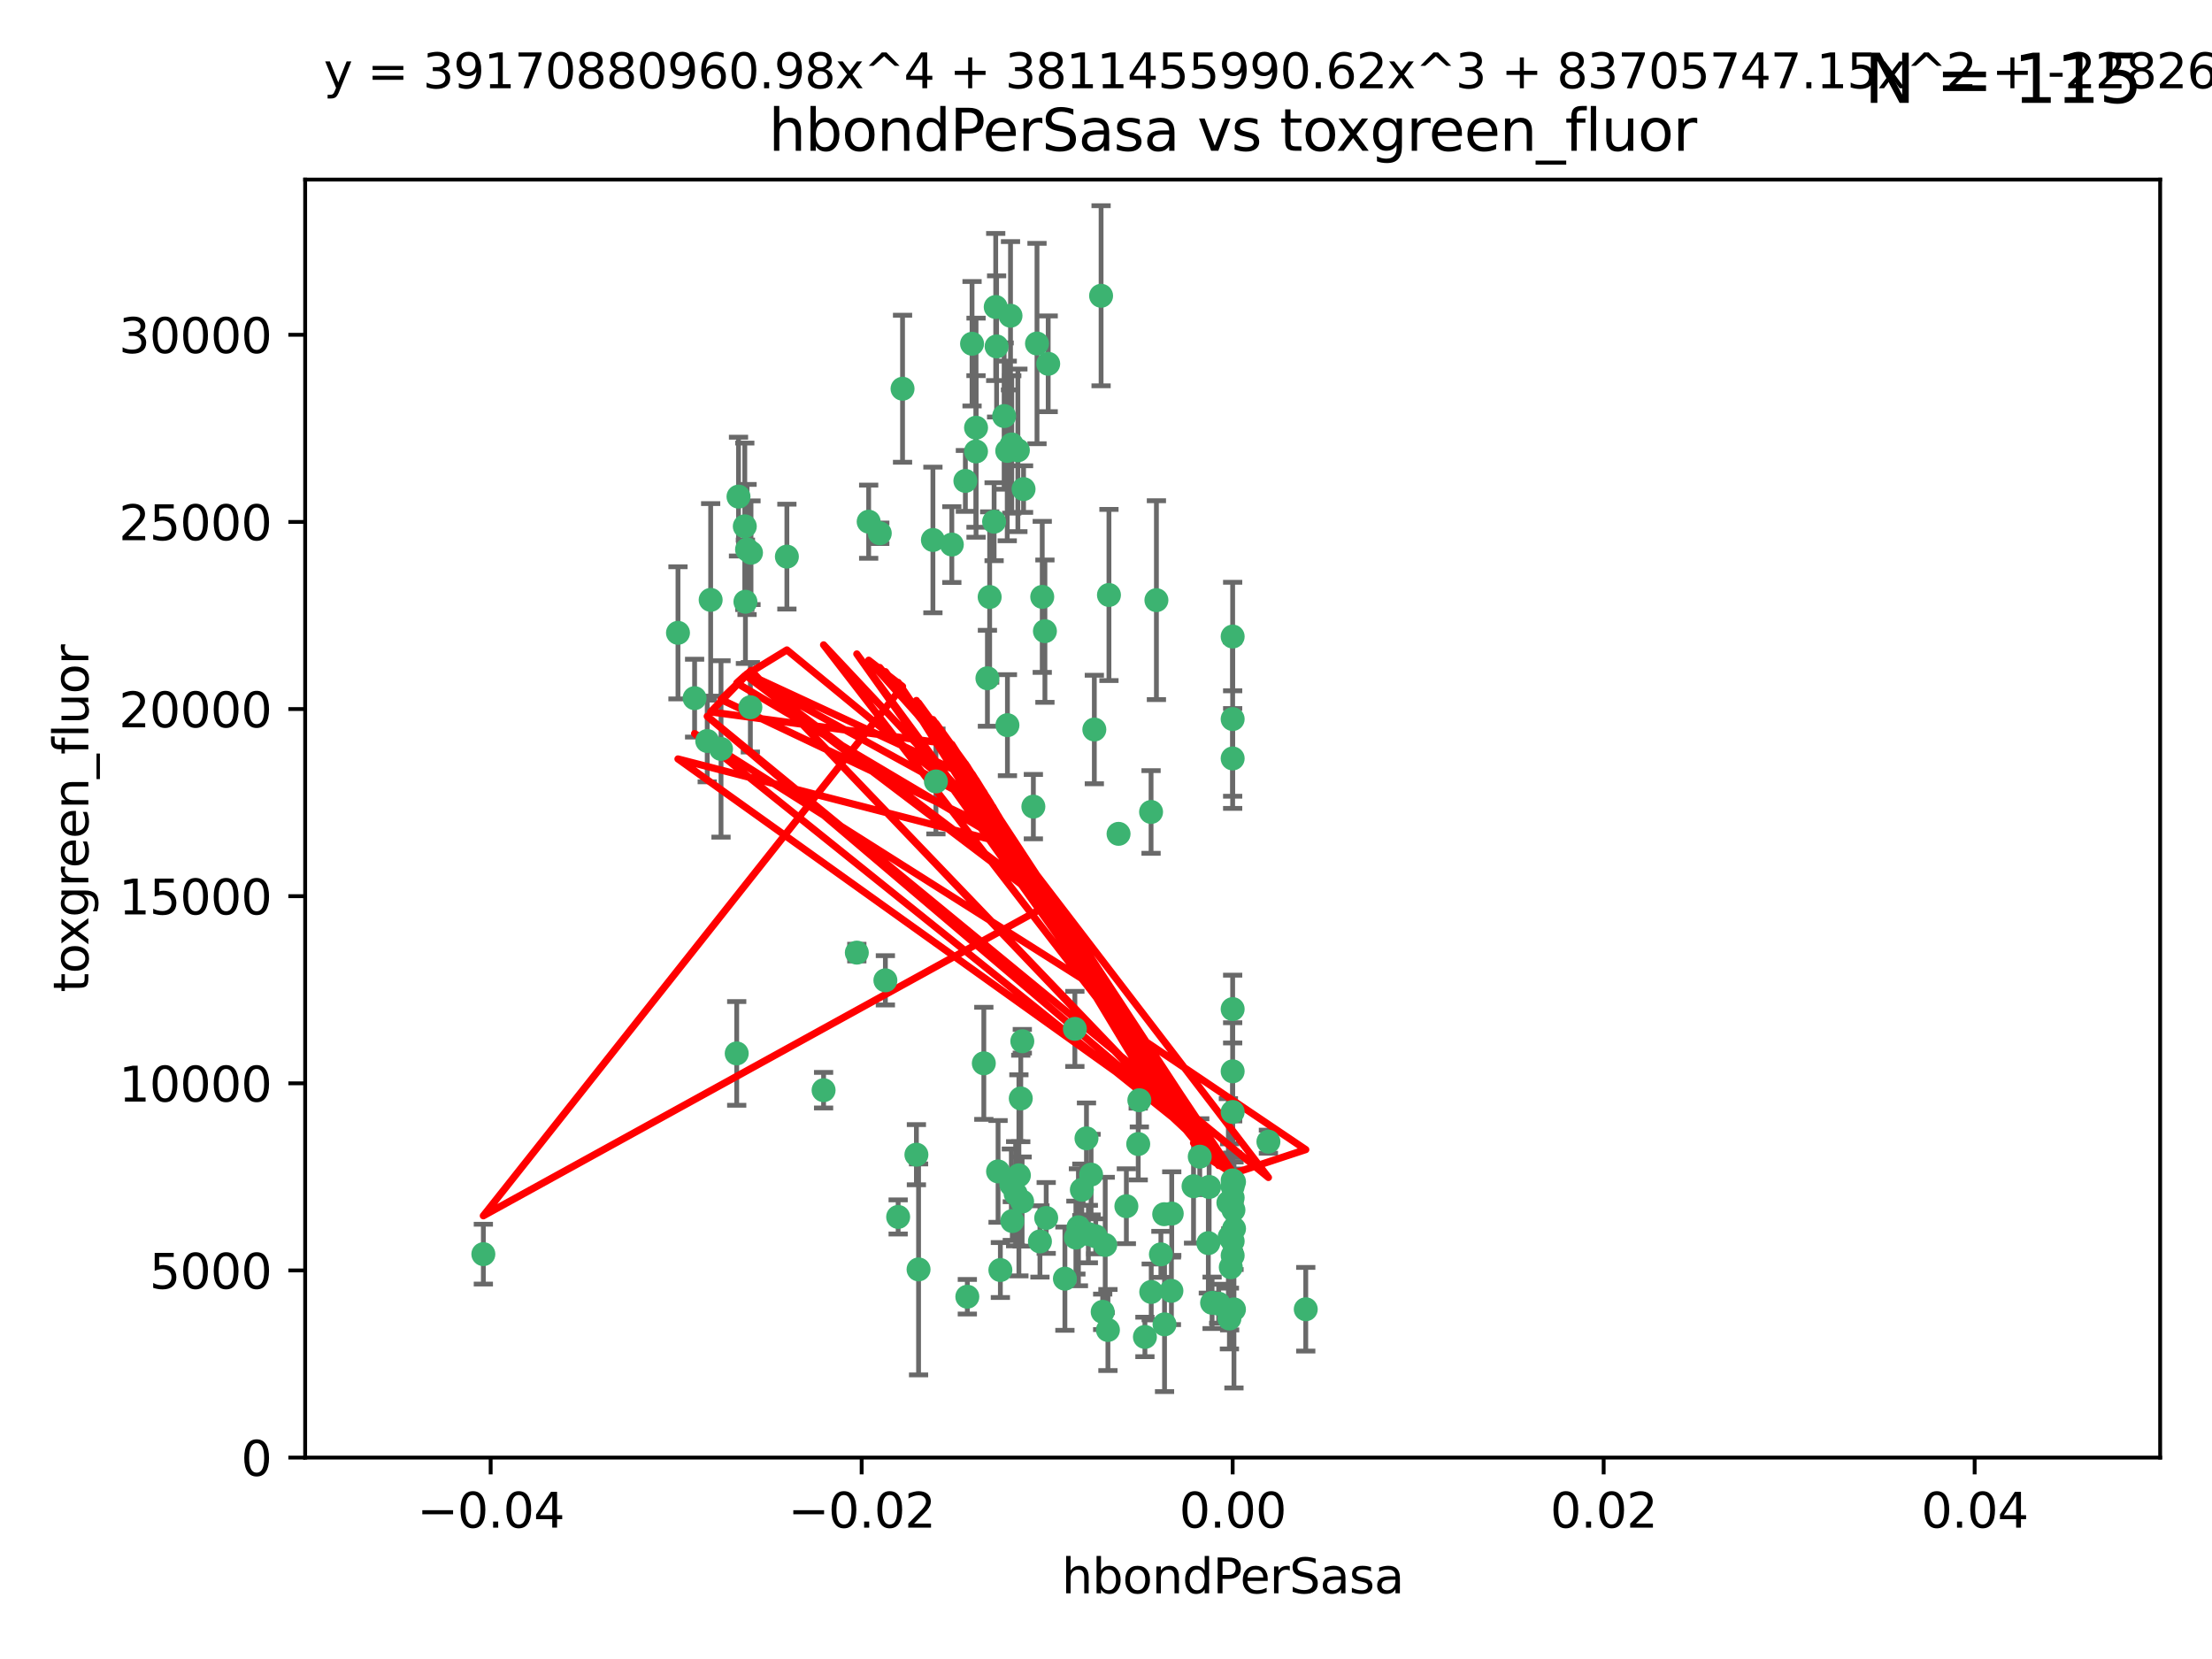 <?xml version="1.0" encoding="utf-8" standalone="no"?>
<!DOCTYPE svg PUBLIC "-//W3C//DTD SVG 1.1//EN"
  "http://www.w3.org/Graphics/SVG/1.1/DTD/svg11.dtd">
<svg xmlns:xlink="http://www.w3.org/1999/xlink" width="460.8pt" height="345.6pt" viewBox="0 0 460.8 345.6" xmlns="http://www.w3.org/2000/svg" version="1.1">
 <defs>
  <style type="text/css">*{stroke-linejoin: round; stroke-linecap: butt}</style>
 </defs>
 <g id="figure_1">
  <g id="patch_1">
   <path d="M 0 345.6 
L 460.8 345.6 
L 460.8 0 
L 0 0 
z
" style="fill: #ffffff"/>
  </g>
  <g id="axes_1">
   <g id="patch_2">
    <path d="M 63.571 303.64 
L 450 303.64 
L 450 37.411 
L 63.571 37.411 
z
" style="fill: #ffffff"/>
   </g>
   <g id="PathCollection_1">
    <defs>
     <path id="m5814c5a185" d="M 0 1.118 
C 0.297 1.118 0.581 1 0.791 0.791 
C 1 0.581 1.118 0.297 1.118 0 
C 1.118 -0.297 1 -0.581 0.791 -0.791 
C 0.581 -1 0.297 -1.118 0 -1.118 
C -0.297 -1.118 -0.581 -1 -0.791 -0.791 
C -1 -0.581 -1.118 -0.297 -1.118 0 
C -1.118 0.297 -1 0.581 -0.791 0.791 
C -0.581 1 -0.297 1.118 0 1.118 
z
" style="stroke: #3cb371"/>
    </defs>
    <g clip-path="url(#p23362318e0)">
     <use xlink:href="#m5814c5a185" x="207.091" y="108.677" style="fill: #3cb371; stroke: #3cb371"/>
     <use xlink:href="#m5814c5a185" x="216.026" y="71.562" style="fill: #3cb371; stroke: #3cb371"/>
     <use xlink:href="#m5814c5a185" x="209.184" y="86.676" style="fill: #3cb371; stroke: #3cb371"/>
     <use xlink:href="#m5814c5a185" x="217.677" y="131.48" style="fill: #3cb371; stroke: #3cb371"/>
     <use xlink:href="#m5814c5a185" x="155.626" y="114.467" style="fill: #3cb371; stroke: #3cb371"/>
     <use xlink:href="#m5814c5a185" x="203.329" y="89.097" style="fill: #3cb371; stroke: #3cb371"/>
     <use xlink:href="#m5814c5a185" x="180.96" y="108.676" style="fill: #3cb371; stroke: #3cb371"/>
     <use xlink:href="#m5814c5a185" x="188.017" y="80.98" style="fill: #3cb371; stroke: #3cb371"/>
     <use xlink:href="#m5814c5a185" x="100.691" y="261.259" style="fill: #3cb371; stroke: #3cb371"/>
     <use xlink:href="#m5814c5a185" x="218.359" y="75.786" style="fill: #3cb371; stroke: #3cb371"/>
     <use xlink:href="#m5814c5a185" x="155.286" y="125.356" style="fill: #3cb371; stroke: #3cb371"/>
     <use xlink:href="#m5814c5a185" x="207.613" y="72.167" style="fill: #3cb371; stroke: #3cb371"/>
     <use xlink:href="#m5814c5a185" x="203.319" y="94.046" style="fill: #3cb371; stroke: #3cb371"/>
     <use xlink:href="#m5814c5a185" x="210.508" y="65.773" style="fill: #3cb371; stroke: #3cb371"/>
     <use xlink:href="#m5814c5a185" x="150.202" y="156.019" style="fill: #3cb371; stroke: #3cb371"/>
     <use xlink:href="#m5814c5a185" x="156.315" y="147.335" style="fill: #3cb371; stroke: #3cb371"/>
     <use xlink:href="#m5814c5a185" x="148.044" y="124.965" style="fill: #3cb371; stroke: #3cb371"/>
     <use xlink:href="#m5814c5a185" x="198.284" y="113.441" style="fill: #3cb371; stroke: #3cb371"/>
     <use xlink:href="#m5814c5a185" x="209.828" y="93.933" style="fill: #3cb371; stroke: #3cb371"/>
     <use xlink:href="#m5814c5a185" x="163.922" y="115.953" style="fill: #3cb371; stroke: #3cb371"/>
     <use xlink:href="#m5814c5a185" x="155.154" y="109.646" style="fill: #3cb371; stroke: #3cb371"/>
     <use xlink:href="#m5814c5a185" x="153.844" y="103.453" style="fill: #3cb371; stroke: #3cb371"/>
     <use xlink:href="#m5814c5a185" x="153.471" y="219.448" style="fill: #3cb371; stroke: #3cb371"/>
     <use xlink:href="#m5814c5a185" x="212.043" y="93.812" style="fill: #3cb371; stroke: #3cb371"/>
     <use xlink:href="#m5814c5a185" x="206.164" y="124.367" style="fill: #3cb371; stroke: #3cb371"/>
     <use xlink:href="#m5814c5a185" x="201.107" y="100.184" style="fill: #3cb371; stroke: #3cb371"/>
     <use xlink:href="#m5814c5a185" x="210.768" y="92.588" style="fill: #3cb371; stroke: #3cb371"/>
     <use xlink:href="#m5814c5a185" x="241.838" y="261.303" style="fill: #3cb371; stroke: #3cb371"/>
     <use xlink:href="#m5814c5a185" x="147.329" y="154.361" style="fill: #3cb371; stroke: #3cb371"/>
     <use xlink:href="#m5814c5a185" x="264.233" y="237.833" style="fill: #3cb371; stroke: #3cb371"/>
     <use xlink:href="#m5814c5a185" x="212.255" y="244.844" style="fill: #3cb371; stroke: #3cb371"/>
     <use xlink:href="#m5814c5a185" x="213.226" y="101.886" style="fill: #3cb371; stroke: #3cb371"/>
     <use xlink:href="#m5814c5a185" x="217.118" y="124.337" style="fill: #3cb371; stroke: #3cb371"/>
     <use xlink:href="#m5814c5a185" x="207.427" y="63.953" style="fill: #3cb371; stroke: #3cb371"/>
     <use xlink:href="#m5814c5a185" x="202.496" y="71.61" style="fill: #3cb371; stroke: #3cb371"/>
     <use xlink:href="#m5814c5a185" x="209.868" y="151.067" style="fill: #3cb371; stroke: #3cb371"/>
     <use xlink:href="#m5814c5a185" x="184.442" y="204.22" style="fill: #3cb371; stroke: #3cb371"/>
     <use xlink:href="#m5814c5a185" x="210.682" y="246.787" style="fill: #3cb371; stroke: #3cb371"/>
     <use xlink:href="#m5814c5a185" x="207.916" y="244.026" style="fill: #3cb371; stroke: #3cb371"/>
     <use xlink:href="#m5814c5a185" x="183.273" y="111.087" style="fill: #3cb371; stroke: #3cb371"/>
     <use xlink:href="#m5814c5a185" x="205.698" y="141.297" style="fill: #3cb371; stroke: #3cb371"/>
     <use xlink:href="#m5814c5a185" x="194.344" y="112.487" style="fill: #3cb371; stroke: #3cb371"/>
     <use xlink:href="#m5814c5a185" x="229.376" y="61.614" style="fill: #3cb371; stroke: #3cb371"/>
     <use xlink:href="#m5814c5a185" x="194.968" y="162.792" style="fill: #3cb371; stroke: #3cb371"/>
     <use xlink:href="#m5814c5a185" x="201.512" y="270.13" style="fill: #3cb371; stroke: #3cb371"/>
     <use xlink:href="#m5814c5a185" x="244.095" y="252.814" style="fill: #3cb371; stroke: #3cb371"/>
     <use xlink:href="#m5814c5a185" x="144.699" y="145.439" style="fill: #3cb371; stroke: #3cb371"/>
     <use xlink:href="#m5814c5a185" x="227.293" y="244.691" style="fill: #3cb371; stroke: #3cb371"/>
     <use xlink:href="#m5814c5a185" x="251.887" y="247.267" style="fill: #3cb371; stroke: #3cb371"/>
     <use xlink:href="#m5814c5a185" x="211.576" y="248.674" style="fill: #3cb371; stroke: #3cb371"/>
     <use xlink:href="#m5814c5a185" x="141.236" y="131.829" style="fill: #3cb371; stroke: #3cb371"/>
     <use xlink:href="#m5814c5a185" x="242.524" y="252.941" style="fill: #3cb371; stroke: #3cb371"/>
     <use xlink:href="#m5814c5a185" x="230.238" y="259.35" style="fill: #3cb371; stroke: #3cb371"/>
     <use xlink:href="#m5814c5a185" x="190.904" y="240.543" style="fill: #3cb371; stroke: #3cb371"/>
     <use xlink:href="#m5814c5a185" x="228.261" y="257.545" style="fill: #3cb371; stroke: #3cb371"/>
     <use xlink:href="#m5814c5a185" x="256.786" y="132.603" style="fill: #3cb371; stroke: #3cb371"/>
     <use xlink:href="#m5814c5a185" x="208.395" y="264.57" style="fill: #3cb371; stroke: #3cb371"/>
     <use xlink:href="#m5814c5a185" x="215.269" y="168.036" style="fill: #3cb371; stroke: #3cb371"/>
     <use xlink:href="#m5814c5a185" x="237.346" y="229.198" style="fill: #3cb371; stroke: #3cb371"/>
     <use xlink:href="#m5814c5a185" x="252.503" y="271.4" style="fill: #3cb371; stroke: #3cb371"/>
     <use xlink:href="#m5814c5a185" x="256.948" y="252.059" style="fill: #3cb371; stroke: #3cb371"/>
     <use xlink:href="#m5814c5a185" x="256.786" y="247.195" style="fill: #3cb371; stroke: #3cb371"/>
     <use xlink:href="#m5814c5a185" x="244.027" y="268.906" style="fill: #3cb371; stroke: #3cb371"/>
     <use xlink:href="#m5814c5a185" x="216.639" y="258.613" style="fill: #3cb371; stroke: #3cb371"/>
     <use xlink:href="#m5814c5a185" x="256.397" y="263.993" style="fill: #3cb371; stroke: #3cb371"/>
     <use xlink:href="#m5814c5a185" x="156.447" y="115.142" style="fill: #3cb371; stroke: #3cb371"/>
     <use xlink:href="#m5814c5a185" x="257.072" y="255.952" style="fill: #3cb371; stroke: #3cb371"/>
     <use xlink:href="#m5814c5a185" x="238.508" y="278.508" style="fill: #3cb371; stroke: #3cb371"/>
     <use xlink:href="#m5814c5a185" x="234.644" y="251.277" style="fill: #3cb371; stroke: #3cb371"/>
     <use xlink:href="#m5814c5a185" x="253.875" y="271.584" style="fill: #3cb371; stroke: #3cb371"/>
     <use xlink:href="#m5814c5a185" x="229.709" y="273.278" style="fill: #3cb371; stroke: #3cb371"/>
     <use xlink:href="#m5814c5a185" x="204.948" y="221.508" style="fill: #3cb371; stroke: #3cb371"/>
     <use xlink:href="#m5814c5a185" x="191.354" y="264.442" style="fill: #3cb371; stroke: #3cb371"/>
     <use xlink:href="#m5814c5a185" x="237.113" y="238.323" style="fill: #3cb371; stroke: #3cb371"/>
     <use xlink:href="#m5814c5a185" x="212.925" y="250.302" style="fill: #3cb371; stroke: #3cb371"/>
     <use xlink:href="#m5814c5a185" x="226.333" y="237.139" style="fill: #3cb371; stroke: #3cb371"/>
     <use xlink:href="#m5814c5a185" x="178.492" y="198.449" style="fill: #3cb371; stroke: #3cb371"/>
     <use xlink:href="#m5814c5a185" x="221.839" y="266.371" style="fill: #3cb371; stroke: #3cb371"/>
     <use xlink:href="#m5814c5a185" x="217.943" y="253.724" style="fill: #3cb371; stroke: #3cb371"/>
     <use xlink:href="#m5814c5a185" x="187.102" y="253.509" style="fill: #3cb371; stroke: #3cb371"/>
     <use xlink:href="#m5814c5a185" x="230.801" y="277.063" style="fill: #3cb371; stroke: #3cb371"/>
     <use xlink:href="#m5814c5a185" x="212.966" y="216.908" style="fill: #3cb371; stroke: #3cb371"/>
     <use xlink:href="#m5814c5a185" x="224.656" y="255.666" style="fill: #3cb371; stroke: #3cb371"/>
     <use xlink:href="#m5814c5a185" x="256.786" y="210.208" style="fill: #3cb371; stroke: #3cb371"/>
     <use xlink:href="#m5814c5a185" x="227.97" y="151.97" style="fill: #3cb371; stroke: #3cb371"/>
     <use xlink:href="#m5814c5a185" x="256.786" y="258.565" style="fill: #3cb371; stroke: #3cb371"/>
     <use xlink:href="#m5814c5a185" x="224.129" y="257.812" style="fill: #3cb371; stroke: #3cb371"/>
     <use xlink:href="#m5814c5a185" x="225.369" y="247.85" style="fill: #3cb371; stroke: #3cb371"/>
     <use xlink:href="#m5814c5a185" x="233.017" y="173.704" style="fill: #3cb371; stroke: #3cb371"/>
     <use xlink:href="#m5814c5a185" x="240.902" y="125.024" style="fill: #3cb371; stroke: #3cb371"/>
     <use xlink:href="#m5814c5a185" x="257.056" y="272.768" style="fill: #3cb371; stroke: #3cb371"/>
     <use xlink:href="#m5814c5a185" x="226.725" y="257.076" style="fill: #3cb371; stroke: #3cb371"/>
     <use xlink:href="#m5814c5a185" x="256.786" y="223.176" style="fill: #3cb371; stroke: #3cb371"/>
     <use xlink:href="#m5814c5a185" x="249.932" y="240.958" style="fill: #3cb371; stroke: #3cb371"/>
     <use xlink:href="#m5814c5a185" x="256.109" y="274.674" style="fill: #3cb371; stroke: #3cb371"/>
     <use xlink:href="#m5814c5a185" x="210.881" y="254.362" style="fill: #3cb371; stroke: #3cb371"/>
     <use xlink:href="#m5814c5a185" x="256.159" y="257.661" style="fill: #3cb371; stroke: #3cb371"/>
     <use xlink:href="#m5814c5a185" x="242.595" y="275.887" style="fill: #3cb371; stroke: #3cb371"/>
     <use xlink:href="#m5814c5a185" x="223.915" y="214.339" style="fill: #3cb371; stroke: #3cb371"/>
     <use xlink:href="#m5814c5a185" x="256.786" y="149.795" style="fill: #3cb371; stroke: #3cb371"/>
     <use xlink:href="#m5814c5a185" x="239.822" y="269.137" style="fill: #3cb371; stroke: #3cb371"/>
     <use xlink:href="#m5814c5a185" x="256.786" y="261.551" style="fill: #3cb371; stroke: #3cb371"/>
     <use xlink:href="#m5814c5a185" x="272.013" y="272.741" style="fill: #3cb371; stroke: #3cb371"/>
     <use xlink:href="#m5814c5a185" x="231.015" y="123.943" style="fill: #3cb371; stroke: #3cb371"/>
     <use xlink:href="#m5814c5a185" x="256.786" y="231.646" style="fill: #3cb371; stroke: #3cb371"/>
     <use xlink:href="#m5814c5a185" x="251.718" y="258.966" style="fill: #3cb371; stroke: #3cb371"/>
     <use xlink:href="#m5814c5a185" x="239.788" y="169.147" style="fill: #3cb371; stroke: #3cb371"/>
     <use xlink:href="#m5814c5a185" x="256.786" y="245.892" style="fill: #3cb371; stroke: #3cb371"/>
     <use xlink:href="#m5814c5a185" x="248.636" y="247.114" style="fill: #3cb371; stroke: #3cb371"/>
     <use xlink:href="#m5814c5a185" x="257.069" y="246.204" style="fill: #3cb371; stroke: #3cb371"/>
     <use xlink:href="#m5814c5a185" x="212.645" y="228.828" style="fill: #3cb371; stroke: #3cb371"/>
     <use xlink:href="#m5814c5a185" x="171.569" y="227.107" style="fill: #3cb371; stroke: #3cb371"/>
     <use xlink:href="#m5814c5a185" x="256.786" y="157.999" style="fill: #3cb371; stroke: #3cb371"/>
     <use xlink:href="#m5814c5a185" x="255.894" y="250.544" style="fill: #3cb371; stroke: #3cb371"/>
     <use xlink:href="#m5814c5a185" x="256.786" y="249.505" style="fill: #3cb371; stroke: #3cb371"/>
    </g>
   </g>
   <g id="matplotlib.axis_1">
    <g id="xtick_1">
     <g id="line2d_1">
      <defs>
       <path id="m807de732c6" d="M 0 0 
L 0 3.5 
" style="stroke: #000000; stroke-width: 0.8"/>
      </defs>
      <g>
       <use xlink:href="#m807de732c6" x="102.214" y="303.64" style="stroke: #000000; stroke-width: 0.8"/>
      </g>
     </g>
     <g id="text_1">
      <!-- −0.04 -->
      <g transform="translate(86.891 318.238)scale(0.1 -0.1)">
       <defs>
        <path id="DejaVuSans-2212" d="M 678 2272 
L 4684 2272 
L 4684 1741 
L 678 1741 
L 678 2272 
z
" transform="scale(0.016)"/>
        <path id="DejaVuSans-30" d="M 2034 4250 
Q 1547 4250 1301 3770 
Q 1056 3291 1056 2328 
Q 1056 1369 1301 889 
Q 1547 409 2034 409 
Q 2525 409 2770 889 
Q 3016 1369 3016 2328 
Q 3016 3291 2770 3770 
Q 2525 4250 2034 4250 
z
M 2034 4750 
Q 2819 4750 3233 4129 
Q 3647 3509 3647 2328 
Q 3647 1150 3233 529 
Q 2819 -91 2034 -91 
Q 1250 -91 836 529 
Q 422 1150 422 2328 
Q 422 3509 836 4129 
Q 1250 4750 2034 4750 
z
" transform="scale(0.016)"/>
        <path id="DejaVuSans-2e" d="M 684 794 
L 1344 794 
L 1344 0 
L 684 0 
L 684 794 
z
" transform="scale(0.016)"/>
        <path id="DejaVuSans-34" d="M 2419 4116 
L 825 1625 
L 2419 1625 
L 2419 4116 
z
M 2253 4666 
L 3047 4666 
L 3047 1625 
L 3713 1625 
L 3713 1100 
L 3047 1100 
L 3047 0 
L 2419 0 
L 2419 1100 
L 313 1100 
L 313 1709 
L 2253 4666 
z
" transform="scale(0.016)"/>
       </defs>
       <use xlink:href="#DejaVuSans-2212"/>
       <use xlink:href="#DejaVuSans-30" x="83.789"/>
       <use xlink:href="#DejaVuSans-2e" x="147.412"/>
       <use xlink:href="#DejaVuSans-30" x="179.199"/>
       <use xlink:href="#DejaVuSans-34" x="242.822"/>
      </g>
     </g>
    </g>
    <g id="xtick_2">
     <g id="line2d_2">
      <g>
       <use xlink:href="#m807de732c6" x="179.5" y="303.64" style="stroke: #000000; stroke-width: 0.8"/>
      </g>
     </g>
     <g id="text_2">
      <!-- −0.02 -->
      <g transform="translate(164.177 318.238)scale(0.1 -0.1)">
       <defs>
        <path id="DejaVuSans-32" d="M 1228 531 
L 3431 531 
L 3431 0 
L 469 0 
L 469 531 
Q 828 903 1448 1529 
Q 2069 2156 2228 2338 
Q 2531 2678 2651 2914 
Q 2772 3150 2772 3378 
Q 2772 3750 2511 3984 
Q 2250 4219 1831 4219 
Q 1534 4219 1204 4116 
Q 875 4013 500 3803 
L 500 4441 
Q 881 4594 1212 4672 
Q 1544 4750 1819 4750 
Q 2544 4750 2975 4387 
Q 3406 4025 3406 3419 
Q 3406 3131 3298 2873 
Q 3191 2616 2906 2266 
Q 2828 2175 2409 1742 
Q 1991 1309 1228 531 
z
" transform="scale(0.016)"/>
       </defs>
       <use xlink:href="#DejaVuSans-2212"/>
       <use xlink:href="#DejaVuSans-30" x="83.789"/>
       <use xlink:href="#DejaVuSans-2e" x="147.412"/>
       <use xlink:href="#DejaVuSans-30" x="179.199"/>
       <use xlink:href="#DejaVuSans-32" x="242.822"/>
      </g>
     </g>
    </g>
    <g id="xtick_3">
     <g id="line2d_3">
      <g>
       <use xlink:href="#m807de732c6" x="256.786" y="303.64" style="stroke: #000000; stroke-width: 0.8"/>
      </g>
     </g>
     <g id="text_3">
      <!-- 0.00 -->
      <g transform="translate(245.653 318.238)scale(0.1 -0.1)">
       <use xlink:href="#DejaVuSans-30"/>
       <use xlink:href="#DejaVuSans-2e" x="63.623"/>
       <use xlink:href="#DejaVuSans-30" x="95.41"/>
       <use xlink:href="#DejaVuSans-30" x="159.033"/>
      </g>
     </g>
    </g>
    <g id="xtick_4">
     <g id="line2d_4">
      <g>
       <use xlink:href="#m807de732c6" x="334.071" y="303.64" style="stroke: #000000; stroke-width: 0.8"/>
      </g>
     </g>
     <g id="text_4">
      <!-- 0.02 -->
      <g transform="translate(322.939 318.238)scale(0.1 -0.1)">
       <use xlink:href="#DejaVuSans-30"/>
       <use xlink:href="#DejaVuSans-2e" x="63.623"/>
       <use xlink:href="#DejaVuSans-30" x="95.41"/>
       <use xlink:href="#DejaVuSans-32" x="159.033"/>
      </g>
     </g>
    </g>
    <g id="xtick_5">
     <g id="line2d_5">
      <g>
       <use xlink:href="#m807de732c6" x="411.357" y="303.64" style="stroke: #000000; stroke-width: 0.8"/>
      </g>
     </g>
     <g id="text_5">
      <!-- 0.04 -->
      <g transform="translate(400.224 318.238)scale(0.1 -0.1)">
       <use xlink:href="#DejaVuSans-30"/>
       <use xlink:href="#DejaVuSans-2e" x="63.623"/>
       <use xlink:href="#DejaVuSans-30" x="95.41"/>
       <use xlink:href="#DejaVuSans-34" x="159.033"/>
      </g>
     </g>
    </g>
    <g id="text_6">
     <!-- hbondPerSasa -->
     <g transform="translate(221.168 331.917)scale(0.1 -0.1)">
      <defs>
       <path id="DejaVuSans-68" d="M 3513 2113 
L 3513 0 
L 2938 0 
L 2938 2094 
Q 2938 2591 2744 2837 
Q 2550 3084 2163 3084 
Q 1697 3084 1428 2787 
Q 1159 2491 1159 1978 
L 1159 0 
L 581 0 
L 581 4863 
L 1159 4863 
L 1159 2956 
Q 1366 3272 1645 3428 
Q 1925 3584 2291 3584 
Q 2894 3584 3203 3211 
Q 3513 2838 3513 2113 
z
" transform="scale(0.016)"/>
       <path id="DejaVuSans-62" d="M 3116 1747 
Q 3116 2381 2855 2742 
Q 2594 3103 2138 3103 
Q 1681 3103 1420 2742 
Q 1159 2381 1159 1747 
Q 1159 1113 1420 752 
Q 1681 391 2138 391 
Q 2594 391 2855 752 
Q 3116 1113 3116 1747 
z
M 1159 2969 
Q 1341 3281 1617 3432 
Q 1894 3584 2278 3584 
Q 2916 3584 3314 3078 
Q 3713 2572 3713 1747 
Q 3713 922 3314 415 
Q 2916 -91 2278 -91 
Q 1894 -91 1617 61 
Q 1341 213 1159 525 
L 1159 0 
L 581 0 
L 581 4863 
L 1159 4863 
L 1159 2969 
z
" transform="scale(0.016)"/>
       <path id="DejaVuSans-6f" d="M 1959 3097 
Q 1497 3097 1228 2736 
Q 959 2375 959 1747 
Q 959 1119 1226 758 
Q 1494 397 1959 397 
Q 2419 397 2687 759 
Q 2956 1122 2956 1747 
Q 2956 2369 2687 2733 
Q 2419 3097 1959 3097 
z
M 1959 3584 
Q 2709 3584 3137 3096 
Q 3566 2609 3566 1747 
Q 3566 888 3137 398 
Q 2709 -91 1959 -91 
Q 1206 -91 779 398 
Q 353 888 353 1747 
Q 353 2609 779 3096 
Q 1206 3584 1959 3584 
z
" transform="scale(0.016)"/>
       <path id="DejaVuSans-6e" d="M 3513 2113 
L 3513 0 
L 2938 0 
L 2938 2094 
Q 2938 2591 2744 2837 
Q 2550 3084 2163 3084 
Q 1697 3084 1428 2787 
Q 1159 2491 1159 1978 
L 1159 0 
L 581 0 
L 581 3500 
L 1159 3500 
L 1159 2956 
Q 1366 3272 1645 3428 
Q 1925 3584 2291 3584 
Q 2894 3584 3203 3211 
Q 3513 2838 3513 2113 
z
" transform="scale(0.016)"/>
       <path id="DejaVuSans-64" d="M 2906 2969 
L 2906 4863 
L 3481 4863 
L 3481 0 
L 2906 0 
L 2906 525 
Q 2725 213 2448 61 
Q 2172 -91 1784 -91 
Q 1150 -91 751 415 
Q 353 922 353 1747 
Q 353 2572 751 3078 
Q 1150 3584 1784 3584 
Q 2172 3584 2448 3432 
Q 2725 3281 2906 2969 
z
M 947 1747 
Q 947 1113 1208 752 
Q 1469 391 1925 391 
Q 2381 391 2643 752 
Q 2906 1113 2906 1747 
Q 2906 2381 2643 2742 
Q 2381 3103 1925 3103 
Q 1469 3103 1208 2742 
Q 947 2381 947 1747 
z
" transform="scale(0.016)"/>
       <path id="DejaVuSans-50" d="M 1259 4147 
L 1259 2394 
L 2053 2394 
Q 2494 2394 2734 2622 
Q 2975 2850 2975 3272 
Q 2975 3691 2734 3919 
Q 2494 4147 2053 4147 
L 1259 4147 
z
M 628 4666 
L 2053 4666 
Q 2838 4666 3239 4311 
Q 3641 3956 3641 3272 
Q 3641 2581 3239 2228 
Q 2838 1875 2053 1875 
L 1259 1875 
L 1259 0 
L 628 0 
L 628 4666 
z
" transform="scale(0.016)"/>
       <path id="DejaVuSans-65" d="M 3597 1894 
L 3597 1613 
L 953 1613 
Q 991 1019 1311 708 
Q 1631 397 2203 397 
Q 2534 397 2845 478 
Q 3156 559 3463 722 
L 3463 178 
Q 3153 47 2828 -22 
Q 2503 -91 2169 -91 
Q 1331 -91 842 396 
Q 353 884 353 1716 
Q 353 2575 817 3079 
Q 1281 3584 2069 3584 
Q 2775 3584 3186 3129 
Q 3597 2675 3597 1894 
z
M 3022 2063 
Q 3016 2534 2758 2815 
Q 2500 3097 2075 3097 
Q 1594 3097 1305 2825 
Q 1016 2553 972 2059 
L 3022 2063 
z
" transform="scale(0.016)"/>
       <path id="DejaVuSans-72" d="M 2631 2963 
Q 2534 3019 2420 3045 
Q 2306 3072 2169 3072 
Q 1681 3072 1420 2755 
Q 1159 2438 1159 1844 
L 1159 0 
L 581 0 
L 581 3500 
L 1159 3500 
L 1159 2956 
Q 1341 3275 1631 3429 
Q 1922 3584 2338 3584 
Q 2397 3584 2469 3576 
Q 2541 3569 2628 3553 
L 2631 2963 
z
" transform="scale(0.016)"/>
       <path id="DejaVuSans-53" d="M 3425 4513 
L 3425 3897 
Q 3066 4069 2747 4153 
Q 2428 4238 2131 4238 
Q 1616 4238 1336 4038 
Q 1056 3838 1056 3469 
Q 1056 3159 1242 3001 
Q 1428 2844 1947 2747 
L 2328 2669 
Q 3034 2534 3370 2195 
Q 3706 1856 3706 1288 
Q 3706 609 3251 259 
Q 2797 -91 1919 -91 
Q 1588 -91 1214 -16 
Q 841 59 441 206 
L 441 856 
Q 825 641 1194 531 
Q 1563 422 1919 422 
Q 2459 422 2753 634 
Q 3047 847 3047 1241 
Q 3047 1584 2836 1778 
Q 2625 1972 2144 2069 
L 1759 2144 
Q 1053 2284 737 2584 
Q 422 2884 422 3419 
Q 422 4038 858 4394 
Q 1294 4750 2059 4750 
Q 2388 4750 2728 4690 
Q 3069 4631 3425 4513 
z
" transform="scale(0.016)"/>
       <path id="DejaVuSans-61" d="M 2194 1759 
Q 1497 1759 1228 1600 
Q 959 1441 959 1056 
Q 959 750 1161 570 
Q 1363 391 1709 391 
Q 2188 391 2477 730 
Q 2766 1069 2766 1631 
L 2766 1759 
L 2194 1759 
z
M 3341 1997 
L 3341 0 
L 2766 0 
L 2766 531 
Q 2569 213 2275 61 
Q 1981 -91 1556 -91 
Q 1019 -91 701 211 
Q 384 513 384 1019 
Q 384 1609 779 1909 
Q 1175 2209 1959 2209 
L 2766 2209 
L 2766 2266 
Q 2766 2663 2505 2880 
Q 2244 3097 1772 3097 
Q 1472 3097 1187 3025 
Q 903 2953 641 2809 
L 641 3341 
Q 956 3463 1253 3523 
Q 1550 3584 1831 3584 
Q 2591 3584 2966 3190 
Q 3341 2797 3341 1997 
z
" transform="scale(0.016)"/>
       <path id="DejaVuSans-73" d="M 2834 3397 
L 2834 2853 
Q 2591 2978 2328 3040 
Q 2066 3103 1784 3103 
Q 1356 3103 1142 2972 
Q 928 2841 928 2578 
Q 928 2378 1081 2264 
Q 1234 2150 1697 2047 
L 1894 2003 
Q 2506 1872 2764 1633 
Q 3022 1394 3022 966 
Q 3022 478 2636 193 
Q 2250 -91 1575 -91 
Q 1294 -91 989 -36 
Q 684 19 347 128 
L 347 722 
Q 666 556 975 473 
Q 1284 391 1588 391 
Q 1994 391 2212 530 
Q 2431 669 2431 922 
Q 2431 1156 2273 1281 
Q 2116 1406 1581 1522 
L 1381 1569 
Q 847 1681 609 1914 
Q 372 2147 372 2553 
Q 372 3047 722 3315 
Q 1072 3584 1716 3584 
Q 2034 3584 2315 3537 
Q 2597 3491 2834 3397 
z
" transform="scale(0.016)"/>
      </defs>
      <use xlink:href="#DejaVuSans-68"/>
      <use xlink:href="#DejaVuSans-62" x="63.379"/>
      <use xlink:href="#DejaVuSans-6f" x="126.855"/>
      <use xlink:href="#DejaVuSans-6e" x="188.037"/>
      <use xlink:href="#DejaVuSans-64" x="251.416"/>
      <use xlink:href="#DejaVuSans-50" x="314.893"/>
      <use xlink:href="#DejaVuSans-65" x="371.57"/>
      <use xlink:href="#DejaVuSans-72" x="433.094"/>
      <use xlink:href="#DejaVuSans-53" x="474.207"/>
      <use xlink:href="#DejaVuSans-61" x="537.684"/>
      <use xlink:href="#DejaVuSans-73" x="598.963"/>
      <use xlink:href="#DejaVuSans-61" x="651.062"/>
     </g>
    </g>
   </g>
   <g id="matplotlib.axis_2">
    <g id="ytick_1">
     <g id="line2d_6">
      <defs>
       <path id="ma7a3c9f5ef" d="M 0 0 
L -3.5 0 
" style="stroke: #000000; stroke-width: 0.8"/>
      </defs>
      <g>
       <use xlink:href="#ma7a3c9f5ef" x="63.571" y="303.64" style="stroke: #000000; stroke-width: 0.8"/>
      </g>
     </g>
     <g id="text_7">
      <!-- 0 -->
      <g transform="translate(50.209 307.439)scale(0.1 -0.1)">
       <use xlink:href="#DejaVuSans-30"/>
      </g>
     </g>
    </g>
    <g id="ytick_2">
     <g id="line2d_7">
      <g>
       <use xlink:href="#ma7a3c9f5ef" x="63.571" y="264.657" style="stroke: #000000; stroke-width: 0.8"/>
      </g>
     </g>
     <g id="text_8">
      <!-- 5000 -->
      <g transform="translate(31.121 268.457)scale(0.1 -0.1)">
       <defs>
        <path id="DejaVuSans-35" d="M 691 4666 
L 3169 4666 
L 3169 4134 
L 1269 4134 
L 1269 2991 
Q 1406 3038 1543 3061 
Q 1681 3084 1819 3084 
Q 2600 3084 3056 2656 
Q 3513 2228 3513 1497 
Q 3513 744 3044 326 
Q 2575 -91 1722 -91 
Q 1428 -91 1123 -41 
Q 819 9 494 109 
L 494 744 
Q 775 591 1075 516 
Q 1375 441 1709 441 
Q 2250 441 2565 725 
Q 2881 1009 2881 1497 
Q 2881 1984 2565 2268 
Q 2250 2553 1709 2553 
Q 1456 2553 1204 2497 
Q 953 2441 691 2322 
L 691 4666 
z
" transform="scale(0.016)"/>
       </defs>
       <use xlink:href="#DejaVuSans-35"/>
       <use xlink:href="#DejaVuSans-30" x="63.623"/>
       <use xlink:href="#DejaVuSans-30" x="127.246"/>
       <use xlink:href="#DejaVuSans-30" x="190.869"/>
      </g>
     </g>
    </g>
    <g id="ytick_3">
     <g id="line2d_8">
      <g>
       <use xlink:href="#ma7a3c9f5ef" x="63.571" y="225.675" style="stroke: #000000; stroke-width: 0.8"/>
      </g>
     </g>
     <g id="text_9">
      <!-- 10000 -->
      <g transform="translate(24.759 229.474)scale(0.1 -0.1)">
       <defs>
        <path id="DejaVuSans-31" d="M 794 531 
L 1825 531 
L 1825 4091 
L 703 3866 
L 703 4441 
L 1819 4666 
L 2450 4666 
L 2450 531 
L 3481 531 
L 3481 0 
L 794 0 
L 794 531 
z
" transform="scale(0.016)"/>
       </defs>
       <use xlink:href="#DejaVuSans-31"/>
       <use xlink:href="#DejaVuSans-30" x="63.623"/>
       <use xlink:href="#DejaVuSans-30" x="127.246"/>
       <use xlink:href="#DejaVuSans-30" x="190.869"/>
       <use xlink:href="#DejaVuSans-30" x="254.492"/>
      </g>
     </g>
    </g>
    <g id="ytick_4">
     <g id="line2d_9">
      <g>
       <use xlink:href="#ma7a3c9f5ef" x="63.571" y="186.692" style="stroke: #000000; stroke-width: 0.8"/>
      </g>
     </g>
     <g id="text_10">
      <!-- 15000 -->
      <g transform="translate(24.759 190.492)scale(0.1 -0.1)">
       <use xlink:href="#DejaVuSans-31"/>
       <use xlink:href="#DejaVuSans-35" x="63.623"/>
       <use xlink:href="#DejaVuSans-30" x="127.246"/>
       <use xlink:href="#DejaVuSans-30" x="190.869"/>
       <use xlink:href="#DejaVuSans-30" x="254.492"/>
      </g>
     </g>
    </g>
    <g id="ytick_5">
     <g id="line2d_10">
      <g>
       <use xlink:href="#ma7a3c9f5ef" x="63.571" y="147.71" style="stroke: #000000; stroke-width: 0.8"/>
      </g>
     </g>
     <g id="text_11">
      <!-- 20000 -->
      <g transform="translate(24.759 151.509)scale(0.1 -0.1)">
       <use xlink:href="#DejaVuSans-32"/>
       <use xlink:href="#DejaVuSans-30" x="63.623"/>
       <use xlink:href="#DejaVuSans-30" x="127.246"/>
       <use xlink:href="#DejaVuSans-30" x="190.869"/>
       <use xlink:href="#DejaVuSans-30" x="254.492"/>
      </g>
     </g>
    </g>
    <g id="ytick_6">
     <g id="line2d_11">
      <g>
       <use xlink:href="#ma7a3c9f5ef" x="63.571" y="108.727" style="stroke: #000000; stroke-width: 0.8"/>
      </g>
     </g>
     <g id="text_12">
      <!-- 25000 -->
      <g transform="translate(24.759 112.527)scale(0.1 -0.1)">
       <use xlink:href="#DejaVuSans-32"/>
       <use xlink:href="#DejaVuSans-35" x="63.623"/>
       <use xlink:href="#DejaVuSans-30" x="127.246"/>
       <use xlink:href="#DejaVuSans-30" x="190.869"/>
       <use xlink:href="#DejaVuSans-30" x="254.492"/>
      </g>
     </g>
    </g>
    <g id="ytick_7">
     <g id="line2d_12">
      <g>
       <use xlink:href="#ma7a3c9f5ef" x="63.571" y="69.745" style="stroke: #000000; stroke-width: 0.8"/>
      </g>
     </g>
     <g id="text_13">
      <!-- 30000 -->
      <g transform="translate(24.759 73.544)scale(0.1 -0.1)">
       <defs>
        <path id="DejaVuSans-33" d="M 2597 2516 
Q 3050 2419 3304 2112 
Q 3559 1806 3559 1356 
Q 3559 666 3084 287 
Q 2609 -91 1734 -91 
Q 1441 -91 1130 -33 
Q 819 25 488 141 
L 488 750 
Q 750 597 1062 519 
Q 1375 441 1716 441 
Q 2309 441 2620 675 
Q 2931 909 2931 1356 
Q 2931 1769 2642 2001 
Q 2353 2234 1838 2234 
L 1294 2234 
L 1294 2753 
L 1863 2753 
Q 2328 2753 2575 2939 
Q 2822 3125 2822 3475 
Q 2822 3834 2567 4026 
Q 2313 4219 1838 4219 
Q 1578 4219 1281 4162 
Q 984 4106 628 3988 
L 628 4550 
Q 988 4650 1302 4700 
Q 1616 4750 1894 4750 
Q 2613 4750 3031 4423 
Q 3450 4097 3450 3541 
Q 3450 3153 3228 2886 
Q 3006 2619 2597 2516 
z
" transform="scale(0.016)"/>
       </defs>
       <use xlink:href="#DejaVuSans-33"/>
       <use xlink:href="#DejaVuSans-30" x="63.623"/>
       <use xlink:href="#DejaVuSans-30" x="127.246"/>
       <use xlink:href="#DejaVuSans-30" x="190.869"/>
       <use xlink:href="#DejaVuSans-30" x="254.492"/>
      </g>
     </g>
    </g>
    <g id="text_14">
     <!-- toxgreen_fluor -->
     <g transform="translate(18.401 206.72)rotate(-90)scale(0.1 -0.1)">
      <defs>
       <path id="DejaVuSans-74" d="M 1172 4494 
L 1172 3500 
L 2356 3500 
L 2356 3053 
L 1172 3053 
L 1172 1153 
Q 1172 725 1289 603 
Q 1406 481 1766 481 
L 2356 481 
L 2356 0 
L 1766 0 
Q 1100 0 847 248 
Q 594 497 594 1153 
L 594 3053 
L 172 3053 
L 172 3500 
L 594 3500 
L 594 4494 
L 1172 4494 
z
" transform="scale(0.016)"/>
       <path id="DejaVuSans-78" d="M 3513 3500 
L 2247 1797 
L 3578 0 
L 2900 0 
L 1881 1375 
L 863 0 
L 184 0 
L 1544 1831 
L 300 3500 
L 978 3500 
L 1906 2253 
L 2834 3500 
L 3513 3500 
z
" transform="scale(0.016)"/>
       <path id="DejaVuSans-67" d="M 2906 1791 
Q 2906 2416 2648 2759 
Q 2391 3103 1925 3103 
Q 1463 3103 1205 2759 
Q 947 2416 947 1791 
Q 947 1169 1205 825 
Q 1463 481 1925 481 
Q 2391 481 2648 825 
Q 2906 1169 2906 1791 
z
M 3481 434 
Q 3481 -459 3084 -895 
Q 2688 -1331 1869 -1331 
Q 1566 -1331 1297 -1286 
Q 1028 -1241 775 -1147 
L 775 -588 
Q 1028 -725 1275 -790 
Q 1522 -856 1778 -856 
Q 2344 -856 2625 -561 
Q 2906 -266 2906 331 
L 2906 616 
Q 2728 306 2450 153 
Q 2172 0 1784 0 
Q 1141 0 747 490 
Q 353 981 353 1791 
Q 353 2603 747 3093 
Q 1141 3584 1784 3584 
Q 2172 3584 2450 3431 
Q 2728 3278 2906 2969 
L 2906 3500 
L 3481 3500 
L 3481 434 
z
" transform="scale(0.016)"/>
       <path id="DejaVuSans-5f" d="M 3263 -1063 
L 3263 -1509 
L -63 -1509 
L -63 -1063 
L 3263 -1063 
z
" transform="scale(0.016)"/>
       <path id="DejaVuSans-66" d="M 2375 4863 
L 2375 4384 
L 1825 4384 
Q 1516 4384 1395 4259 
Q 1275 4134 1275 3809 
L 1275 3500 
L 2222 3500 
L 2222 3053 
L 1275 3053 
L 1275 0 
L 697 0 
L 697 3053 
L 147 3053 
L 147 3500 
L 697 3500 
L 697 3744 
Q 697 4328 969 4595 
Q 1241 4863 1831 4863 
L 2375 4863 
z
" transform="scale(0.016)"/>
       <path id="DejaVuSans-6c" d="M 603 4863 
L 1178 4863 
L 1178 0 
L 603 0 
L 603 4863 
z
" transform="scale(0.016)"/>
       <path id="DejaVuSans-75" d="M 544 1381 
L 544 3500 
L 1119 3500 
L 1119 1403 
Q 1119 906 1312 657 
Q 1506 409 1894 409 
Q 2359 409 2629 706 
Q 2900 1003 2900 1516 
L 2900 3500 
L 3475 3500 
L 3475 0 
L 2900 0 
L 2900 538 
Q 2691 219 2414 64 
Q 2138 -91 1772 -91 
Q 1169 -91 856 284 
Q 544 659 544 1381 
z
M 1991 3584 
L 1991 3584 
z
" transform="scale(0.016)"/>
      </defs>
      <use xlink:href="#DejaVuSans-74"/>
      <use xlink:href="#DejaVuSans-6f" x="39.209"/>
      <use xlink:href="#DejaVuSans-78" x="97.266"/>
      <use xlink:href="#DejaVuSans-67" x="156.445"/>
      <use xlink:href="#DejaVuSans-72" x="219.922"/>
      <use xlink:href="#DejaVuSans-65" x="258.785"/>
      <use xlink:href="#DejaVuSans-65" x="320.309"/>
      <use xlink:href="#DejaVuSans-6e" x="381.832"/>
      <use xlink:href="#DejaVuSans-5f" x="445.211"/>
      <use xlink:href="#DejaVuSans-66" x="495.211"/>
      <use xlink:href="#DejaVuSans-6c" x="530.416"/>
      <use xlink:href="#DejaVuSans-75" x="558.199"/>
      <use xlink:href="#DejaVuSans-6f" x="621.578"/>
      <use xlink:href="#DejaVuSans-72" x="682.76"/>
     </g>
    </g>
   </g>
   <g id="LineCollection_1">
    <path d="M 207.091 116.797 
L 207.091 100.557 
" clip-path="url(#p23362318e0)" style="fill: none; stroke: #696969"/>
    <path d="M 216.026 92.434 
L 216.026 50.691 
" clip-path="url(#p23362318e0)" style="fill: none; stroke: #696969"/>
    <path d="M 209.184 101.908 
L 209.184 71.444 
" clip-path="url(#p23362318e0)" style="fill: none; stroke: #696969"/>
    <path d="M 217.677 146.307 
L 217.677 116.654 
" clip-path="url(#p23362318e0)" style="fill: none; stroke: #696969"/>
    <path d="M 155.626 128.017 
L 155.626 100.917 
" clip-path="url(#p23362318e0)" style="fill: none; stroke: #696969"/>
    <path d="M 203.329 111.917 
L 203.329 66.277 
" clip-path="url(#p23362318e0)" style="fill: none; stroke: #696969"/>
    <path d="M 180.96 116.296 
L 180.96 101.057 
" clip-path="url(#p23362318e0)" style="fill: none; stroke: #696969"/>
    <path d="M 188.017 96.292 
L 188.017 65.668 
" clip-path="url(#p23362318e0)" style="fill: none; stroke: #696969"/>
    <path d="M 100.691 267.49 
L 100.691 255.028 
" clip-path="url(#p23362318e0)" style="fill: none; stroke: #696969"/>
    <path d="M 218.359 85.756 
L 218.359 65.815 
" clip-path="url(#p23362318e0)" style="fill: none; stroke: #696969"/>
    <path d="M 155.286 138.211 
L 155.286 112.501 
" clip-path="url(#p23362318e0)" style="fill: none; stroke: #696969"/>
    <path d="M 207.613 86.871 
L 207.613 57.463 
" clip-path="url(#p23362318e0)" style="fill: none; stroke: #696969"/>
    <path d="M 203.319 109.836 
L 203.319 78.257 
" clip-path="url(#p23362318e0)" style="fill: none; stroke: #696969"/>
    <path d="M 210.508 81.223 
L 210.508 50.323 
" clip-path="url(#p23362318e0)" style="fill: none; stroke: #696969"/>
    <path d="M 150.202 174.39 
L 150.202 137.647 
" clip-path="url(#p23362318e0)" style="fill: none; stroke: #696969"/>
    <path d="M 156.315 156.65 
L 156.315 138.02 
" clip-path="url(#p23362318e0)" style="fill: none; stroke: #696969"/>
    <path d="M 148.044 145.018 
L 148.044 104.912 
" clip-path="url(#p23362318e0)" style="fill: none; stroke: #696969"/>
    <path d="M 198.284 121.337 
L 198.284 105.546 
" clip-path="url(#p23362318e0)" style="fill: none; stroke: #696969"/>
    <path d="M 209.828 112.649 
L 209.828 75.218 
" clip-path="url(#p23362318e0)" style="fill: none; stroke: #696969"/>
    <path d="M 163.922 126.872 
L 163.922 105.035 
" clip-path="url(#p23362318e0)" style="fill: none; stroke: #696969"/>
    <path d="M 155.154 126.988 
L 155.154 92.305 
" clip-path="url(#p23362318e0)" style="fill: none; stroke: #696969"/>
    <path d="M 153.844 115.826 
L 153.844 91.08 
" clip-path="url(#p23362318e0)" style="fill: none; stroke: #696969"/>
    <path d="M 153.471 230.25 
L 153.471 208.646 
" clip-path="url(#p23362318e0)" style="fill: none; stroke: #696969"/>
    <path d="M 212.043 110.745 
L 212.043 76.878 
" clip-path="url(#p23362318e0)" style="fill: none; stroke: #696969"/>
    <path d="M 206.164 142.114 
L 206.164 106.621 
" clip-path="url(#p23362318e0)" style="fill: none; stroke: #696969"/>
    <path d="M 201.107 106.525 
L 201.107 93.844 
" clip-path="url(#p23362318e0)" style="fill: none; stroke: #696969"/>
    <path d="M 210.768 106.902 
L 210.768 78.274 
" clip-path="url(#p23362318e0)" style="fill: none; stroke: #696969"/>
    <path d="M 241.838 266.097 
L 241.838 256.51 
" clip-path="url(#p23362318e0)" style="fill: none; stroke: #696969"/>
    <path d="M 147.329 162.872 
L 147.329 145.85 
" clip-path="url(#p23362318e0)" style="fill: none; stroke: #696969"/>
    <path d="M 264.233 240.234 
L 264.233 235.431 
" clip-path="url(#p23362318e0)" style="fill: none; stroke: #696969"/>
    <path d="M 212.255 265.789 
L 212.255 223.9 
" clip-path="url(#p23362318e0)" style="fill: none; stroke: #696969"/>
    <path d="M 213.226 106.741 
L 213.226 97.032 
" clip-path="url(#p23362318e0)" style="fill: none; stroke: #696969"/>
    <path d="M 217.118 140.07 
L 217.118 108.604 
" clip-path="url(#p23362318e0)" style="fill: none; stroke: #696969"/>
    <path d="M 207.427 79.275 
L 207.427 48.63 
" clip-path="url(#p23362318e0)" style="fill: none; stroke: #696969"/>
    <path d="M 202.496 84.576 
L 202.496 58.645 
" clip-path="url(#p23362318e0)" style="fill: none; stroke: #696969"/>
    <path d="M 209.868 161.588 
L 209.868 140.547 
" clip-path="url(#p23362318e0)" style="fill: none; stroke: #696969"/>
    <path d="M 184.442 209.352 
L 184.442 199.087 
" clip-path="url(#p23362318e0)" style="fill: none; stroke: #696969"/>
    <path d="M 210.682 254.215 
L 210.682 239.358 
" clip-path="url(#p23362318e0)" style="fill: none; stroke: #696969"/>
    <path d="M 207.916 254.626 
L 207.916 233.426 
" clip-path="url(#p23362318e0)" style="fill: none; stroke: #696969"/>
    <path d="M 183.273 113.226 
L 183.273 108.949 
" clip-path="url(#p23362318e0)" style="fill: none; stroke: #696969"/>
    <path d="M 205.698 151.291 
L 205.698 131.303 
" clip-path="url(#p23362318e0)" style="fill: none; stroke: #696969"/>
    <path d="M 194.344 127.655 
L 194.344 97.319 
" clip-path="url(#p23362318e0)" style="fill: none; stroke: #696969"/>
    <path d="M 229.376 80.373 
L 229.376 42.855 
" clip-path="url(#p23362318e0)" style="fill: none; stroke: #696969"/>
    <path d="M 194.968 173.718 
L 194.968 151.865 
" clip-path="url(#p23362318e0)" style="fill: none; stroke: #696969"/>
    <path d="M 201.512 273.73 
L 201.512 266.53 
" clip-path="url(#p23362318e0)" style="fill: none; stroke: #696969"/>
    <path d="M 244.095 261.522 
L 244.095 244.105 
" clip-path="url(#p23362318e0)" style="fill: none; stroke: #696969"/>
    <path d="M 144.699 153.546 
L 144.699 137.331 
" clip-path="url(#p23362318e0)" style="fill: none; stroke: #696969"/>
    <path d="M 227.293 253.088 
L 227.293 236.294 
" clip-path="url(#p23362318e0)" style="fill: none; stroke: #696969"/>
    <path d="M 251.887 258.157 
L 251.887 236.377 
" clip-path="url(#p23362318e0)" style="fill: none; stroke: #696969"/>
    <path d="M 211.576 259.535 
L 211.576 237.813 
" clip-path="url(#p23362318e0)" style="fill: none; stroke: #696969"/>
    <path d="M 141.236 145.591 
L 141.236 118.067 
" clip-path="url(#p23362318e0)" style="fill: none; stroke: #696969"/>
    <path d="M 242.524 253.603 
L 242.524 252.279 
" clip-path="url(#p23362318e0)" style="fill: none; stroke: #696969"/>
    <path d="M 230.238 273.451 
L 230.238 245.249 
" clip-path="url(#p23362318e0)" style="fill: none; stroke: #696969"/>
    <path d="M 190.904 246.81 
L 190.904 234.275 
" clip-path="url(#p23362318e0)" style="fill: none; stroke: #696969"/>
    <path d="M 228.261 261.193 
L 228.261 253.898 
" clip-path="url(#p23362318e0)" style="fill: none; stroke: #696969"/>
    <path d="M 256.786 143.904 
L 256.786 121.303 
" clip-path="url(#p23362318e0)" style="fill: none; stroke: #696969"/>
    <path d="M 208.395 270.294 
L 208.395 258.847 
" clip-path="url(#p23362318e0)" style="fill: none; stroke: #696969"/>
    <path d="M 215.269 174.742 
L 215.269 161.329 
" clip-path="url(#p23362318e0)" style="fill: none; stroke: #696969"/>
    <path d="M 237.346 234.763 
L 237.346 223.632 
" clip-path="url(#p23362318e0)" style="fill: none; stroke: #696969"/>
    <path d="M 252.503 276.759 
L 252.503 266.041 
" clip-path="url(#p23362318e0)" style="fill: none; stroke: #696969"/>
    <path d="M 256.948 260.585 
L 256.948 243.534 
" clip-path="url(#p23362318e0)" style="fill: none; stroke: #696969"/>
    <path d="M 256.786 260.88 
L 256.786 233.51 
" clip-path="url(#p23362318e0)" style="fill: none; stroke: #696969"/>
    <path d="M 244.027 275.94 
L 244.027 261.871 
" clip-path="url(#p23362318e0)" style="fill: none; stroke: #696969"/>
    <path d="M 216.639 266.044 
L 216.639 251.182 
" clip-path="url(#p23362318e0)" style="fill: none; stroke: #696969"/>
    <path d="M 256.397 272.003 
L 256.397 255.982 
" clip-path="url(#p23362318e0)" style="fill: none; stroke: #696969"/>
    <path d="M 156.447 125.941 
L 156.447 104.342 
" clip-path="url(#p23362318e0)" style="fill: none; stroke: #696969"/>
    <path d="M 257.072 264.468 
L 257.072 247.435 
" clip-path="url(#p23362318e0)" style="fill: none; stroke: #696969"/>
    <path d="M 238.508 282.62 
L 238.508 274.397 
" clip-path="url(#p23362318e0)" style="fill: none; stroke: #696969"/>
    <path d="M 234.644 259.072 
L 234.644 243.481 
" clip-path="url(#p23362318e0)" style="fill: none; stroke: #696969"/>
    <path d="M 253.875 275.64 
L 253.875 267.529 
" clip-path="url(#p23362318e0)" style="fill: none; stroke: #696969"/>
    <path d="M 229.709 276.97 
L 229.709 269.585 
" clip-path="url(#p23362318e0)" style="fill: none; stroke: #696969"/>
    <path d="M 204.948 233.182 
L 204.948 209.833 
" clip-path="url(#p23362318e0)" style="fill: none; stroke: #696969"/>
    <path d="M 191.354 286.412 
L 191.354 242.472 
" clip-path="url(#p23362318e0)" style="fill: none; stroke: #696969"/>
    <path d="M 237.113 245.797 
L 237.113 230.849 
" clip-path="url(#p23362318e0)" style="fill: none; stroke: #696969"/>
    <path d="M 212.925 259.588 
L 212.925 241.016 
" clip-path="url(#p23362318e0)" style="fill: none; stroke: #696969"/>
    <path d="M 226.333 244.511 
L 226.333 229.768 
" clip-path="url(#p23362318e0)" style="fill: none; stroke: #696969"/>
    <path d="M 178.492 200.192 
L 178.492 196.706 
" clip-path="url(#p23362318e0)" style="fill: none; stroke: #696969"/>
    <path d="M 221.839 277.129 
L 221.839 255.613 
" clip-path="url(#p23362318e0)" style="fill: none; stroke: #696969"/>
    <path d="M 217.943 261.105 
L 217.943 246.342 
" clip-path="url(#p23362318e0)" style="fill: none; stroke: #696969"/>
    <path d="M 187.102 257.063 
L 187.102 249.955 
" clip-path="url(#p23362318e0)" style="fill: none; stroke: #696969"/>
    <path d="M 230.801 285.505 
L 230.801 268.621 
" clip-path="url(#p23362318e0)" style="fill: none; stroke: #696969"/>
    <path d="M 212.966 219.374 
L 212.966 214.442 
" clip-path="url(#p23362318e0)" style="fill: none; stroke: #696969"/>
    <path d="M 224.656 267.849 
L 224.656 243.483 
" clip-path="url(#p23362318e0)" style="fill: none; stroke: #696969"/>
    <path d="M 256.786 217.272 
L 256.786 203.144 
" clip-path="url(#p23362318e0)" style="fill: none; stroke: #696969"/>
    <path d="M 227.97 163.271 
L 227.97 140.669 
" clip-path="url(#p23362318e0)" style="fill: none; stroke: #696969"/>
    <path d="M 256.786 260.625 
L 256.786 256.505 
" clip-path="url(#p23362318e0)" style="fill: none; stroke: #696969"/>
    <path d="M 224.129 265.41 
L 224.129 250.214 
" clip-path="url(#p23362318e0)" style="fill: none; stroke: #696969"/>
    <path d="M 225.369 253.211 
L 225.369 242.49 
" clip-path="url(#p23362318e0)" style="fill: none; stroke: #696969"/>
    <path d="M 233.017 174.431 
L 233.017 172.978 
" clip-path="url(#p23362318e0)" style="fill: none; stroke: #696969"/>
    <path d="M 240.902 145.735 
L 240.902 104.312 
" clip-path="url(#p23362318e0)" style="fill: none; stroke: #696969"/>
    <path d="M 257.056 289.135 
L 257.056 256.401 
" clip-path="url(#p23362318e0)" style="fill: none; stroke: #696969"/>
    <path d="M 226.725 263.063 
L 226.725 251.09 
" clip-path="url(#p23362318e0)" style="fill: none; stroke: #696969"/>
    <path d="M 256.786 233.292 
L 256.786 213.059 
" clip-path="url(#p23362318e0)" style="fill: none; stroke: #696969"/>
    <path d="M 249.932 248.861 
L 249.932 233.054 
" clip-path="url(#p23362318e0)" style="fill: none; stroke: #696969"/>
    <path d="M 256.109 281.008 
L 256.109 268.341 
" clip-path="url(#p23362318e0)" style="fill: none; stroke: #696969"/>
    <path d="M 210.881 258.391 
L 210.881 250.333 
" clip-path="url(#p23362318e0)" style="fill: none; stroke: #696969"/>
    <path d="M 256.159 277.044 
L 256.159 238.278 
" clip-path="url(#p23362318e0)" style="fill: none; stroke: #696969"/>
    <path d="M 242.595 289.896 
L 242.595 261.877 
" clip-path="url(#p23362318e0)" style="fill: none; stroke: #696969"/>
    <path d="M 223.915 222.158 
L 223.915 206.52 
" clip-path="url(#p23362318e0)" style="fill: none; stroke: #696969"/>
    <path d="M 256.786 165.867 
L 256.786 133.723 
" clip-path="url(#p23362318e0)" style="fill: none; stroke: #696969"/>
    <path d="M 239.822 274.956 
L 239.822 263.317 
" clip-path="url(#p23362318e0)" style="fill: none; stroke: #696969"/>
    <path d="M 256.786 273.286 
L 256.786 249.816 
" clip-path="url(#p23362318e0)" style="fill: none; stroke: #696969"/>
    <path d="M 272.013 281.454 
L 272.013 264.027 
" clip-path="url(#p23362318e0)" style="fill: none; stroke: #696969"/>
    <path d="M 231.015 141.769 
L 231.015 106.117 
" clip-path="url(#p23362318e0)" style="fill: none; stroke: #696969"/>
    <path d="M 256.786 240.199 
L 256.786 223.093 
" clip-path="url(#p23362318e0)" style="fill: none; stroke: #696969"/>
    <path d="M 251.718 269.373 
L 251.718 248.559 
" clip-path="url(#p23362318e0)" style="fill: none; stroke: #696969"/>
    <path d="M 239.788 177.757 
L 239.788 160.538 
" clip-path="url(#p23362318e0)" style="fill: none; stroke: #696969"/>
    <path d="M 256.786 250.663 
L 256.786 241.12 
" clip-path="url(#p23362318e0)" style="fill: none; stroke: #696969"/>
    <path d="M 248.636 258.965 
L 248.636 235.264 
" clip-path="url(#p23362318e0)" style="fill: none; stroke: #696969"/>
    <path d="M 257.069 250.348 
L 257.069 242.06 
" clip-path="url(#p23362318e0)" style="fill: none; stroke: #696969"/>
    <path d="M 212.645 237.837 
L 212.645 219.82 
" clip-path="url(#p23362318e0)" style="fill: none; stroke: #696969"/>
    <path d="M 171.569 230.811 
L 171.569 223.403 
" clip-path="url(#p23362318e0)" style="fill: none; stroke: #696969"/>
    <path d="M 256.786 168.403 
L 256.786 147.594 
" clip-path="url(#p23362318e0)" style="fill: none; stroke: #696969"/>
    <path d="M 255.894 272.215 
L 255.894 228.872 
" clip-path="url(#p23362318e0)" style="fill: none; stroke: #696969"/>
    <path d="M 256.786 258.71 
L 256.786 240.299 
" clip-path="url(#p23362318e0)" style="fill: none; stroke: #696969"/>
   </g>
   <g id="line2d_13">
    <defs>
     <path id="m43676e27a1" d="M 2 0 
L -2 -0 
" style="stroke: #696969"/>
    </defs>
    <g clip-path="url(#p23362318e0)">
     <use xlink:href="#m43676e27a1" x="207.091" y="116.797" style="fill: #696969; stroke: #696969"/>
     <use xlink:href="#m43676e27a1" x="216.026" y="92.434" style="fill: #696969; stroke: #696969"/>
     <use xlink:href="#m43676e27a1" x="209.184" y="101.908" style="fill: #696969; stroke: #696969"/>
     <use xlink:href="#m43676e27a1" x="217.677" y="146.307" style="fill: #696969; stroke: #696969"/>
     <use xlink:href="#m43676e27a1" x="155.626" y="128.017" style="fill: #696969; stroke: #696969"/>
     <use xlink:href="#m43676e27a1" x="203.329" y="111.917" style="fill: #696969; stroke: #696969"/>
     <use xlink:href="#m43676e27a1" x="180.96" y="116.296" style="fill: #696969; stroke: #696969"/>
     <use xlink:href="#m43676e27a1" x="188.017" y="96.292" style="fill: #696969; stroke: #696969"/>
     <use xlink:href="#m43676e27a1" x="100.691" y="267.49" style="fill: #696969; stroke: #696969"/>
     <use xlink:href="#m43676e27a1" x="218.359" y="85.756" style="fill: #696969; stroke: #696969"/>
     <use xlink:href="#m43676e27a1" x="155.286" y="138.211" style="fill: #696969; stroke: #696969"/>
     <use xlink:href="#m43676e27a1" x="207.613" y="86.871" style="fill: #696969; stroke: #696969"/>
     <use xlink:href="#m43676e27a1" x="203.319" y="109.836" style="fill: #696969; stroke: #696969"/>
     <use xlink:href="#m43676e27a1" x="210.508" y="81.223" style="fill: #696969; stroke: #696969"/>
     <use xlink:href="#m43676e27a1" x="150.202" y="174.39" style="fill: #696969; stroke: #696969"/>
     <use xlink:href="#m43676e27a1" x="156.315" y="156.65" style="fill: #696969; stroke: #696969"/>
     <use xlink:href="#m43676e27a1" x="148.044" y="145.018" style="fill: #696969; stroke: #696969"/>
     <use xlink:href="#m43676e27a1" x="198.284" y="121.337" style="fill: #696969; stroke: #696969"/>
     <use xlink:href="#m43676e27a1" x="209.828" y="112.649" style="fill: #696969; stroke: #696969"/>
     <use xlink:href="#m43676e27a1" x="163.922" y="126.872" style="fill: #696969; stroke: #696969"/>
     <use xlink:href="#m43676e27a1" x="155.154" y="126.988" style="fill: #696969; stroke: #696969"/>
     <use xlink:href="#m43676e27a1" x="153.844" y="115.826" style="fill: #696969; stroke: #696969"/>
     <use xlink:href="#m43676e27a1" x="153.471" y="230.25" style="fill: #696969; stroke: #696969"/>
     <use xlink:href="#m43676e27a1" x="212.043" y="110.745" style="fill: #696969; stroke: #696969"/>
     <use xlink:href="#m43676e27a1" x="206.164" y="142.114" style="fill: #696969; stroke: #696969"/>
     <use xlink:href="#m43676e27a1" x="201.107" y="106.525" style="fill: #696969; stroke: #696969"/>
     <use xlink:href="#m43676e27a1" x="210.768" y="106.902" style="fill: #696969; stroke: #696969"/>
     <use xlink:href="#m43676e27a1" x="241.838" y="266.097" style="fill: #696969; stroke: #696969"/>
     <use xlink:href="#m43676e27a1" x="147.329" y="162.872" style="fill: #696969; stroke: #696969"/>
     <use xlink:href="#m43676e27a1" x="264.233" y="240.234" style="fill: #696969; stroke: #696969"/>
     <use xlink:href="#m43676e27a1" x="212.255" y="265.789" style="fill: #696969; stroke: #696969"/>
     <use xlink:href="#m43676e27a1" x="213.226" y="106.741" style="fill: #696969; stroke: #696969"/>
     <use xlink:href="#m43676e27a1" x="217.118" y="140.07" style="fill: #696969; stroke: #696969"/>
     <use xlink:href="#m43676e27a1" x="207.427" y="79.275" style="fill: #696969; stroke: #696969"/>
     <use xlink:href="#m43676e27a1" x="202.496" y="84.576" style="fill: #696969; stroke: #696969"/>
     <use xlink:href="#m43676e27a1" x="209.868" y="161.588" style="fill: #696969; stroke: #696969"/>
     <use xlink:href="#m43676e27a1" x="184.442" y="209.352" style="fill: #696969; stroke: #696969"/>
     <use xlink:href="#m43676e27a1" x="210.682" y="254.215" style="fill: #696969; stroke: #696969"/>
     <use xlink:href="#m43676e27a1" x="207.916" y="254.626" style="fill: #696969; stroke: #696969"/>
     <use xlink:href="#m43676e27a1" x="183.273" y="113.226" style="fill: #696969; stroke: #696969"/>
     <use xlink:href="#m43676e27a1" x="205.698" y="151.291" style="fill: #696969; stroke: #696969"/>
     <use xlink:href="#m43676e27a1" x="194.344" y="127.655" style="fill: #696969; stroke: #696969"/>
     <use xlink:href="#m43676e27a1" x="229.376" y="80.373" style="fill: #696969; stroke: #696969"/>
     <use xlink:href="#m43676e27a1" x="194.968" y="173.718" style="fill: #696969; stroke: #696969"/>
     <use xlink:href="#m43676e27a1" x="201.512" y="273.73" style="fill: #696969; stroke: #696969"/>
     <use xlink:href="#m43676e27a1" x="244.095" y="261.522" style="fill: #696969; stroke: #696969"/>
     <use xlink:href="#m43676e27a1" x="144.699" y="153.546" style="fill: #696969; stroke: #696969"/>
     <use xlink:href="#m43676e27a1" x="227.293" y="253.088" style="fill: #696969; stroke: #696969"/>
     <use xlink:href="#m43676e27a1" x="251.887" y="258.157" style="fill: #696969; stroke: #696969"/>
     <use xlink:href="#m43676e27a1" x="211.576" y="259.535" style="fill: #696969; stroke: #696969"/>
     <use xlink:href="#m43676e27a1" x="141.236" y="145.591" style="fill: #696969; stroke: #696969"/>
     <use xlink:href="#m43676e27a1" x="242.524" y="253.603" style="fill: #696969; stroke: #696969"/>
     <use xlink:href="#m43676e27a1" x="230.238" y="273.451" style="fill: #696969; stroke: #696969"/>
     <use xlink:href="#m43676e27a1" x="190.904" y="246.81" style="fill: #696969; stroke: #696969"/>
     <use xlink:href="#m43676e27a1" x="228.261" y="261.193" style="fill: #696969; stroke: #696969"/>
     <use xlink:href="#m43676e27a1" x="256.786" y="143.904" style="fill: #696969; stroke: #696969"/>
     <use xlink:href="#m43676e27a1" x="208.395" y="270.294" style="fill: #696969; stroke: #696969"/>
     <use xlink:href="#m43676e27a1" x="215.269" y="174.742" style="fill: #696969; stroke: #696969"/>
     <use xlink:href="#m43676e27a1" x="237.346" y="234.763" style="fill: #696969; stroke: #696969"/>
     <use xlink:href="#m43676e27a1" x="252.503" y="276.759" style="fill: #696969; stroke: #696969"/>
     <use xlink:href="#m43676e27a1" x="256.948" y="260.585" style="fill: #696969; stroke: #696969"/>
     <use xlink:href="#m43676e27a1" x="256.786" y="260.88" style="fill: #696969; stroke: #696969"/>
     <use xlink:href="#m43676e27a1" x="244.027" y="275.94" style="fill: #696969; stroke: #696969"/>
     <use xlink:href="#m43676e27a1" x="216.639" y="266.044" style="fill: #696969; stroke: #696969"/>
     <use xlink:href="#m43676e27a1" x="256.397" y="272.003" style="fill: #696969; stroke: #696969"/>
     <use xlink:href="#m43676e27a1" x="156.447" y="125.941" style="fill: #696969; stroke: #696969"/>
     <use xlink:href="#m43676e27a1" x="257.072" y="264.468" style="fill: #696969; stroke: #696969"/>
     <use xlink:href="#m43676e27a1" x="238.508" y="282.62" style="fill: #696969; stroke: #696969"/>
     <use xlink:href="#m43676e27a1" x="234.644" y="259.072" style="fill: #696969; stroke: #696969"/>
     <use xlink:href="#m43676e27a1" x="253.875" y="275.64" style="fill: #696969; stroke: #696969"/>
     <use xlink:href="#m43676e27a1" x="229.709" y="276.97" style="fill: #696969; stroke: #696969"/>
     <use xlink:href="#m43676e27a1" x="204.948" y="233.182" style="fill: #696969; stroke: #696969"/>
     <use xlink:href="#m43676e27a1" x="191.354" y="286.412" style="fill: #696969; stroke: #696969"/>
     <use xlink:href="#m43676e27a1" x="237.113" y="245.797" style="fill: #696969; stroke: #696969"/>
     <use xlink:href="#m43676e27a1" x="212.925" y="259.588" style="fill: #696969; stroke: #696969"/>
     <use xlink:href="#m43676e27a1" x="226.333" y="244.511" style="fill: #696969; stroke: #696969"/>
     <use xlink:href="#m43676e27a1" x="178.492" y="200.192" style="fill: #696969; stroke: #696969"/>
     <use xlink:href="#m43676e27a1" x="221.839" y="277.129" style="fill: #696969; stroke: #696969"/>
     <use xlink:href="#m43676e27a1" x="217.943" y="261.105" style="fill: #696969; stroke: #696969"/>
     <use xlink:href="#m43676e27a1" x="187.102" y="257.063" style="fill: #696969; stroke: #696969"/>
     <use xlink:href="#m43676e27a1" x="230.801" y="285.505" style="fill: #696969; stroke: #696969"/>
     <use xlink:href="#m43676e27a1" x="212.966" y="219.374" style="fill: #696969; stroke: #696969"/>
     <use xlink:href="#m43676e27a1" x="224.656" y="267.849" style="fill: #696969; stroke: #696969"/>
     <use xlink:href="#m43676e27a1" x="256.786" y="217.272" style="fill: #696969; stroke: #696969"/>
     <use xlink:href="#m43676e27a1" x="227.97" y="163.271" style="fill: #696969; stroke: #696969"/>
     <use xlink:href="#m43676e27a1" x="256.786" y="260.625" style="fill: #696969; stroke: #696969"/>
     <use xlink:href="#m43676e27a1" x="224.129" y="265.41" style="fill: #696969; stroke: #696969"/>
     <use xlink:href="#m43676e27a1" x="225.369" y="253.211" style="fill: #696969; stroke: #696969"/>
     <use xlink:href="#m43676e27a1" x="233.017" y="174.431" style="fill: #696969; stroke: #696969"/>
     <use xlink:href="#m43676e27a1" x="240.902" y="145.735" style="fill: #696969; stroke: #696969"/>
     <use xlink:href="#m43676e27a1" x="257.056" y="289.135" style="fill: #696969; stroke: #696969"/>
     <use xlink:href="#m43676e27a1" x="226.725" y="263.063" style="fill: #696969; stroke: #696969"/>
     <use xlink:href="#m43676e27a1" x="256.786" y="233.292" style="fill: #696969; stroke: #696969"/>
     <use xlink:href="#m43676e27a1" x="249.932" y="248.861" style="fill: #696969; stroke: #696969"/>
     <use xlink:href="#m43676e27a1" x="256.109" y="281.008" style="fill: #696969; stroke: #696969"/>
     <use xlink:href="#m43676e27a1" x="210.881" y="258.391" style="fill: #696969; stroke: #696969"/>
     <use xlink:href="#m43676e27a1" x="256.159" y="277.044" style="fill: #696969; stroke: #696969"/>
     <use xlink:href="#m43676e27a1" x="242.595" y="289.896" style="fill: #696969; stroke: #696969"/>
     <use xlink:href="#m43676e27a1" x="223.915" y="222.158" style="fill: #696969; stroke: #696969"/>
     <use xlink:href="#m43676e27a1" x="256.786" y="165.867" style="fill: #696969; stroke: #696969"/>
     <use xlink:href="#m43676e27a1" x="239.822" y="274.956" style="fill: #696969; stroke: #696969"/>
     <use xlink:href="#m43676e27a1" x="256.786" y="273.286" style="fill: #696969; stroke: #696969"/>
     <use xlink:href="#m43676e27a1" x="272.013" y="281.454" style="fill: #696969; stroke: #696969"/>
     <use xlink:href="#m43676e27a1" x="231.015" y="141.769" style="fill: #696969; stroke: #696969"/>
     <use xlink:href="#m43676e27a1" x="256.786" y="240.199" style="fill: #696969; stroke: #696969"/>
     <use xlink:href="#m43676e27a1" x="251.718" y="269.373" style="fill: #696969; stroke: #696969"/>
     <use xlink:href="#m43676e27a1" x="239.788" y="177.757" style="fill: #696969; stroke: #696969"/>
     <use xlink:href="#m43676e27a1" x="256.786" y="250.663" style="fill: #696969; stroke: #696969"/>
     <use xlink:href="#m43676e27a1" x="248.636" y="258.965" style="fill: #696969; stroke: #696969"/>
     <use xlink:href="#m43676e27a1" x="257.069" y="250.348" style="fill: #696969; stroke: #696969"/>
     <use xlink:href="#m43676e27a1" x="212.645" y="237.837" style="fill: #696969; stroke: #696969"/>
     <use xlink:href="#m43676e27a1" x="171.569" y="230.811" style="fill: #696969; stroke: #696969"/>
     <use xlink:href="#m43676e27a1" x="256.786" y="168.403" style="fill: #696969; stroke: #696969"/>
     <use xlink:href="#m43676e27a1" x="255.894" y="272.215" style="fill: #696969; stroke: #696969"/>
     <use xlink:href="#m43676e27a1" x="256.786" y="258.71" style="fill: #696969; stroke: #696969"/>
    </g>
   </g>
   <g id="line2d_14">
    <g clip-path="url(#p23362318e0)">
     <use xlink:href="#m43676e27a1" x="207.091" y="100.557" style="fill: #696969; stroke: #696969"/>
     <use xlink:href="#m43676e27a1" x="216.026" y="50.691" style="fill: #696969; stroke: #696969"/>
     <use xlink:href="#m43676e27a1" x="209.184" y="71.444" style="fill: #696969; stroke: #696969"/>
     <use xlink:href="#m43676e27a1" x="217.677" y="116.654" style="fill: #696969; stroke: #696969"/>
     <use xlink:href="#m43676e27a1" x="155.626" y="100.917" style="fill: #696969; stroke: #696969"/>
     <use xlink:href="#m43676e27a1" x="203.329" y="66.277" style="fill: #696969; stroke: #696969"/>
     <use xlink:href="#m43676e27a1" x="180.96" y="101.057" style="fill: #696969; stroke: #696969"/>
     <use xlink:href="#m43676e27a1" x="188.017" y="65.668" style="fill: #696969; stroke: #696969"/>
     <use xlink:href="#m43676e27a1" x="100.691" y="255.028" style="fill: #696969; stroke: #696969"/>
     <use xlink:href="#m43676e27a1" x="218.359" y="65.815" style="fill: #696969; stroke: #696969"/>
     <use xlink:href="#m43676e27a1" x="155.286" y="112.501" style="fill: #696969; stroke: #696969"/>
     <use xlink:href="#m43676e27a1" x="207.613" y="57.463" style="fill: #696969; stroke: #696969"/>
     <use xlink:href="#m43676e27a1" x="203.319" y="78.257" style="fill: #696969; stroke: #696969"/>
     <use xlink:href="#m43676e27a1" x="210.508" y="50.323" style="fill: #696969; stroke: #696969"/>
     <use xlink:href="#m43676e27a1" x="150.202" y="137.647" style="fill: #696969; stroke: #696969"/>
     <use xlink:href="#m43676e27a1" x="156.315" y="138.02" style="fill: #696969; stroke: #696969"/>
     <use xlink:href="#m43676e27a1" x="148.044" y="104.912" style="fill: #696969; stroke: #696969"/>
     <use xlink:href="#m43676e27a1" x="198.284" y="105.546" style="fill: #696969; stroke: #696969"/>
     <use xlink:href="#m43676e27a1" x="209.828" y="75.218" style="fill: #696969; stroke: #696969"/>
     <use xlink:href="#m43676e27a1" x="163.922" y="105.035" style="fill: #696969; stroke: #696969"/>
     <use xlink:href="#m43676e27a1" x="155.154" y="92.305" style="fill: #696969; stroke: #696969"/>
     <use xlink:href="#m43676e27a1" x="153.844" y="91.08" style="fill: #696969; stroke: #696969"/>
     <use xlink:href="#m43676e27a1" x="153.471" y="208.646" style="fill: #696969; stroke: #696969"/>
     <use xlink:href="#m43676e27a1" x="212.043" y="76.878" style="fill: #696969; stroke: #696969"/>
     <use xlink:href="#m43676e27a1" x="206.164" y="106.621" style="fill: #696969; stroke: #696969"/>
     <use xlink:href="#m43676e27a1" x="201.107" y="93.844" style="fill: #696969; stroke: #696969"/>
     <use xlink:href="#m43676e27a1" x="210.768" y="78.274" style="fill: #696969; stroke: #696969"/>
     <use xlink:href="#m43676e27a1" x="241.838" y="256.51" style="fill: #696969; stroke: #696969"/>
     <use xlink:href="#m43676e27a1" x="147.329" y="145.85" style="fill: #696969; stroke: #696969"/>
     <use xlink:href="#m43676e27a1" x="264.233" y="235.431" style="fill: #696969; stroke: #696969"/>
     <use xlink:href="#m43676e27a1" x="212.255" y="223.9" style="fill: #696969; stroke: #696969"/>
     <use xlink:href="#m43676e27a1" x="213.226" y="97.032" style="fill: #696969; stroke: #696969"/>
     <use xlink:href="#m43676e27a1" x="217.118" y="108.604" style="fill: #696969; stroke: #696969"/>
     <use xlink:href="#m43676e27a1" x="207.427" y="48.63" style="fill: #696969; stroke: #696969"/>
     <use xlink:href="#m43676e27a1" x="202.496" y="58.645" style="fill: #696969; stroke: #696969"/>
     <use xlink:href="#m43676e27a1" x="209.868" y="140.547" style="fill: #696969; stroke: #696969"/>
     <use xlink:href="#m43676e27a1" x="184.442" y="199.087" style="fill: #696969; stroke: #696969"/>
     <use xlink:href="#m43676e27a1" x="210.682" y="239.358" style="fill: #696969; stroke: #696969"/>
     <use xlink:href="#m43676e27a1" x="207.916" y="233.426" style="fill: #696969; stroke: #696969"/>
     <use xlink:href="#m43676e27a1" x="183.273" y="108.949" style="fill: #696969; stroke: #696969"/>
     <use xlink:href="#m43676e27a1" x="205.698" y="131.303" style="fill: #696969; stroke: #696969"/>
     <use xlink:href="#m43676e27a1" x="194.344" y="97.319" style="fill: #696969; stroke: #696969"/>
     <use xlink:href="#m43676e27a1" x="229.376" y="42.855" style="fill: #696969; stroke: #696969"/>
     <use xlink:href="#m43676e27a1" x="194.968" y="151.865" style="fill: #696969; stroke: #696969"/>
     <use xlink:href="#m43676e27a1" x="201.512" y="266.53" style="fill: #696969; stroke: #696969"/>
     <use xlink:href="#m43676e27a1" x="244.095" y="244.105" style="fill: #696969; stroke: #696969"/>
     <use xlink:href="#m43676e27a1" x="144.699" y="137.331" style="fill: #696969; stroke: #696969"/>
     <use xlink:href="#m43676e27a1" x="227.293" y="236.294" style="fill: #696969; stroke: #696969"/>
     <use xlink:href="#m43676e27a1" x="251.887" y="236.377" style="fill: #696969; stroke: #696969"/>
     <use xlink:href="#m43676e27a1" x="211.576" y="237.813" style="fill: #696969; stroke: #696969"/>
     <use xlink:href="#m43676e27a1" x="141.236" y="118.067" style="fill: #696969; stroke: #696969"/>
     <use xlink:href="#m43676e27a1" x="242.524" y="252.279" style="fill: #696969; stroke: #696969"/>
     <use xlink:href="#m43676e27a1" x="230.238" y="245.249" style="fill: #696969; stroke: #696969"/>
     <use xlink:href="#m43676e27a1" x="190.904" y="234.275" style="fill: #696969; stroke: #696969"/>
     <use xlink:href="#m43676e27a1" x="228.261" y="253.898" style="fill: #696969; stroke: #696969"/>
     <use xlink:href="#m43676e27a1" x="256.786" y="121.303" style="fill: #696969; stroke: #696969"/>
     <use xlink:href="#m43676e27a1" x="208.395" y="258.847" style="fill: #696969; stroke: #696969"/>
     <use xlink:href="#m43676e27a1" x="215.269" y="161.329" style="fill: #696969; stroke: #696969"/>
     <use xlink:href="#m43676e27a1" x="237.346" y="223.632" style="fill: #696969; stroke: #696969"/>
     <use xlink:href="#m43676e27a1" x="252.503" y="266.041" style="fill: #696969; stroke: #696969"/>
     <use xlink:href="#m43676e27a1" x="256.948" y="243.534" style="fill: #696969; stroke: #696969"/>
     <use xlink:href="#m43676e27a1" x="256.786" y="233.51" style="fill: #696969; stroke: #696969"/>
     <use xlink:href="#m43676e27a1" x="244.027" y="261.871" style="fill: #696969; stroke: #696969"/>
     <use xlink:href="#m43676e27a1" x="216.639" y="251.182" style="fill: #696969; stroke: #696969"/>
     <use xlink:href="#m43676e27a1" x="256.397" y="255.982" style="fill: #696969; stroke: #696969"/>
     <use xlink:href="#m43676e27a1" x="156.447" y="104.342" style="fill: #696969; stroke: #696969"/>
     <use xlink:href="#m43676e27a1" x="257.072" y="247.435" style="fill: #696969; stroke: #696969"/>
     <use xlink:href="#m43676e27a1" x="238.508" y="274.397" style="fill: #696969; stroke: #696969"/>
     <use xlink:href="#m43676e27a1" x="234.644" y="243.481" style="fill: #696969; stroke: #696969"/>
     <use xlink:href="#m43676e27a1" x="253.875" y="267.529" style="fill: #696969; stroke: #696969"/>
     <use xlink:href="#m43676e27a1" x="229.709" y="269.585" style="fill: #696969; stroke: #696969"/>
     <use xlink:href="#m43676e27a1" x="204.948" y="209.833" style="fill: #696969; stroke: #696969"/>
     <use xlink:href="#m43676e27a1" x="191.354" y="242.472" style="fill: #696969; stroke: #696969"/>
     <use xlink:href="#m43676e27a1" x="237.113" y="230.849" style="fill: #696969; stroke: #696969"/>
     <use xlink:href="#m43676e27a1" x="212.925" y="241.016" style="fill: #696969; stroke: #696969"/>
     <use xlink:href="#m43676e27a1" x="226.333" y="229.768" style="fill: #696969; stroke: #696969"/>
     <use xlink:href="#m43676e27a1" x="178.492" y="196.706" style="fill: #696969; stroke: #696969"/>
     <use xlink:href="#m43676e27a1" x="221.839" y="255.613" style="fill: #696969; stroke: #696969"/>
     <use xlink:href="#m43676e27a1" x="217.943" y="246.342" style="fill: #696969; stroke: #696969"/>
     <use xlink:href="#m43676e27a1" x="187.102" y="249.955" style="fill: #696969; stroke: #696969"/>
     <use xlink:href="#m43676e27a1" x="230.801" y="268.621" style="fill: #696969; stroke: #696969"/>
     <use xlink:href="#m43676e27a1" x="212.966" y="214.442" style="fill: #696969; stroke: #696969"/>
     <use xlink:href="#m43676e27a1" x="224.656" y="243.483" style="fill: #696969; stroke: #696969"/>
     <use xlink:href="#m43676e27a1" x="256.786" y="203.144" style="fill: #696969; stroke: #696969"/>
     <use xlink:href="#m43676e27a1" x="227.97" y="140.669" style="fill: #696969; stroke: #696969"/>
     <use xlink:href="#m43676e27a1" x="256.786" y="256.505" style="fill: #696969; stroke: #696969"/>
     <use xlink:href="#m43676e27a1" x="224.129" y="250.214" style="fill: #696969; stroke: #696969"/>
     <use xlink:href="#m43676e27a1" x="225.369" y="242.49" style="fill: #696969; stroke: #696969"/>
     <use xlink:href="#m43676e27a1" x="233.017" y="172.978" style="fill: #696969; stroke: #696969"/>
     <use xlink:href="#m43676e27a1" x="240.902" y="104.312" style="fill: #696969; stroke: #696969"/>
     <use xlink:href="#m43676e27a1" x="257.056" y="256.401" style="fill: #696969; stroke: #696969"/>
     <use xlink:href="#m43676e27a1" x="226.725" y="251.09" style="fill: #696969; stroke: #696969"/>
     <use xlink:href="#m43676e27a1" x="256.786" y="213.059" style="fill: #696969; stroke: #696969"/>
     <use xlink:href="#m43676e27a1" x="249.932" y="233.054" style="fill: #696969; stroke: #696969"/>
     <use xlink:href="#m43676e27a1" x="256.109" y="268.341" style="fill: #696969; stroke: #696969"/>
     <use xlink:href="#m43676e27a1" x="210.881" y="250.333" style="fill: #696969; stroke: #696969"/>
     <use xlink:href="#m43676e27a1" x="256.159" y="238.278" style="fill: #696969; stroke: #696969"/>
     <use xlink:href="#m43676e27a1" x="242.595" y="261.877" style="fill: #696969; stroke: #696969"/>
     <use xlink:href="#m43676e27a1" x="223.915" y="206.52" style="fill: #696969; stroke: #696969"/>
     <use xlink:href="#m43676e27a1" x="256.786" y="133.723" style="fill: #696969; stroke: #696969"/>
     <use xlink:href="#m43676e27a1" x="239.822" y="263.317" style="fill: #696969; stroke: #696969"/>
     <use xlink:href="#m43676e27a1" x="256.786" y="249.816" style="fill: #696969; stroke: #696969"/>
     <use xlink:href="#m43676e27a1" x="272.013" y="264.027" style="fill: #696969; stroke: #696969"/>
     <use xlink:href="#m43676e27a1" x="231.015" y="106.117" style="fill: #696969; stroke: #696969"/>
     <use xlink:href="#m43676e27a1" x="256.786" y="223.093" style="fill: #696969; stroke: #696969"/>
     <use xlink:href="#m43676e27a1" x="251.718" y="248.559" style="fill: #696969; stroke: #696969"/>
     <use xlink:href="#m43676e27a1" x="239.788" y="160.538" style="fill: #696969; stroke: #696969"/>
     <use xlink:href="#m43676e27a1" x="256.786" y="241.12" style="fill: #696969; stroke: #696969"/>
     <use xlink:href="#m43676e27a1" x="248.636" y="235.264" style="fill: #696969; stroke: #696969"/>
     <use xlink:href="#m43676e27a1" x="257.069" y="242.06" style="fill: #696969; stroke: #696969"/>
     <use xlink:href="#m43676e27a1" x="212.645" y="219.82" style="fill: #696969; stroke: #696969"/>
     <use xlink:href="#m43676e27a1" x="171.569" y="223.403" style="fill: #696969; stroke: #696969"/>
     <use xlink:href="#m43676e27a1" x="256.786" y="147.594" style="fill: #696969; stroke: #696969"/>
     <use xlink:href="#m43676e27a1" x="255.894" y="228.872" style="fill: #696969; stroke: #696969"/>
     <use xlink:href="#m43676e27a1" x="256.786" y="240.299" style="fill: #696969; stroke: #696969"/>
    </g>
   </g>
   <g id="line2d_15">
    <path d="M 207.091 168.53 
L 216.026 184.212 
L 209.184 172.061 
L 217.677 187.243 
L 155.626 140.354 
L 203.329 162.474 
L 180.96 137.537 
L 188.017 142.995 
L 100.691 253.268 
L 218.359 188.502 
L 155.286 140.641 
L 207.613 169.401 
L 203.319 162.459 
L 210.508 174.347 
L 150.202 145.718 
L 156.315 139.791 
L 148.044 148.307 
L 198.284 155.048 
L 209.828 173.167 
L 163.922 135.396 
L 155.154 140.754 
L 153.844 141.933 
L 153.471 142.286 
L 212.043 177.04 
L 206.164 167.001 
L 201.107 159.096 
L 210.768 174.799 
L 241.838 229.501 
L 147.329 149.22 
L 264.233 245.287 
L 212.255 177.415 
L 213.226 179.145 
L 217.118 186.215 
L 207.427 169.09 
L 202.496 161.19 
L 209.868 173.237 
L 184.442 139.918 
L 210.682 174.649 
L 207.916 169.908 
L 183.273 139.05 
L 205.698 166.242 
L 194.344 149.897 
L 229.376 208.872 
L 194.968 150.672 
L 201.512 159.7 
L 244.095 232.632 
L 144.699 152.818 
L 227.293 205.077 
L 251.887 241.253 
L 211.576 176.216 
L 141.236 158.105 
L 242.524 230.478 
L 230.238 210.425 
L 190.904 145.923 
L 228.261 206.847 
L 256.786 244.498 
L 208.395 170.718 
L 215.269 182.833 
L 237.346 222.618 
L 252.503 241.765 
L 256.948 244.572 
L 256.786 244.498 
L 244.027 232.542 
L 216.639 185.334 
L 256.397 244.313 
L 156.447 139.687 
L 257.072 244.626 
L 238.508 224.471 
L 234.644 218.137 
L 253.875 242.8 
L 229.709 209.475 
L 204.948 165.032 
L 191.354 146.414 
L 237.113 222.24 
L 212.925 178.607 
L 226.333 203.309 
L 178.492 136.231 
L 221.839 194.966 
L 217.943 187.734 
L 187.102 142.148 
L 230.801 211.434 
L 212.966 178.681 
L 224.656 200.207 
L 256.786 244.498 
L 227.97 206.317 
L 256.786 244.498 
L 224.129 199.228 
L 225.369 201.529 
L 233.017 215.34 
L 240.902 228.134 
L 257.056 244.619 
L 226.725 204.032 
L 256.786 244.498 
L 249.932 239.452 
L 256.109 244.167 
L 210.881 174.996 
L 256.159 244.193 
L 242.595 230.579 
L 223.915 198.831 
L 256.786 244.498 
L 239.822 226.51 
L 256.786 244.498 
L 272.013 239.485 
L 231.015 211.815 
L 256.786 244.498 
L 251.718 241.108 
L 239.788 226.458 
L 256.786 244.498 
L 248.636 238.115 
L 257.069 244.625 
L 212.645 178.108 
L 171.569 134.34 
L 256.786 244.498 
L 255.894 244.053 
L 256.786 244.498 
" clip-path="url(#p23362318e0)" style="fill: none; stroke: #ff0000; stroke-width: 1.5; stroke-linecap: square"/>
   </g>
   <g id="line2d_16">
    <defs>
     <path id="mdde76fc480" d="M 0 2 
C 0.53 2 1.039 1.789 1.414 1.414 
C 1.789 1.039 2 0.53 2 0 
C 2 -0.53 1.789 -1.039 1.414 -1.414 
C 1.039 -1.789 0.53 -2 0 -2 
C -0.53 -2 -1.039 -1.789 -1.414 -1.414 
C -1.789 -1.039 -2 -0.53 -2 0 
C -2 0.53 -1.789 1.039 -1.414 1.414 
C -1.039 1.789 -0.53 2 0 2 
z
" style="stroke: #3cb371"/>
    </defs>
    <g clip-path="url(#p23362318e0)">
     <use xlink:href="#mdde76fc480" x="207.091" y="108.677" style="fill: #3cb371; stroke: #3cb371"/>
     <use xlink:href="#mdde76fc480" x="216.026" y="71.562" style="fill: #3cb371; stroke: #3cb371"/>
     <use xlink:href="#mdde76fc480" x="209.184" y="86.676" style="fill: #3cb371; stroke: #3cb371"/>
     <use xlink:href="#mdde76fc480" x="217.677" y="131.48" style="fill: #3cb371; stroke: #3cb371"/>
     <use xlink:href="#mdde76fc480" x="155.626" y="114.467" style="fill: #3cb371; stroke: #3cb371"/>
     <use xlink:href="#mdde76fc480" x="203.329" y="89.097" style="fill: #3cb371; stroke: #3cb371"/>
     <use xlink:href="#mdde76fc480" x="180.96" y="108.676" style="fill: #3cb371; stroke: #3cb371"/>
     <use xlink:href="#mdde76fc480" x="188.017" y="80.98" style="fill: #3cb371; stroke: #3cb371"/>
     <use xlink:href="#mdde76fc480" x="100.691" y="261.259" style="fill: #3cb371; stroke: #3cb371"/>
     <use xlink:href="#mdde76fc480" x="218.359" y="75.786" style="fill: #3cb371; stroke: #3cb371"/>
     <use xlink:href="#mdde76fc480" x="155.286" y="125.356" style="fill: #3cb371; stroke: #3cb371"/>
     <use xlink:href="#mdde76fc480" x="207.613" y="72.167" style="fill: #3cb371; stroke: #3cb371"/>
     <use xlink:href="#mdde76fc480" x="203.319" y="94.046" style="fill: #3cb371; stroke: #3cb371"/>
     <use xlink:href="#mdde76fc480" x="210.508" y="65.773" style="fill: #3cb371; stroke: #3cb371"/>
     <use xlink:href="#mdde76fc480" x="150.202" y="156.019" style="fill: #3cb371; stroke: #3cb371"/>
     <use xlink:href="#mdde76fc480" x="156.315" y="147.335" style="fill: #3cb371; stroke: #3cb371"/>
     <use xlink:href="#mdde76fc480" x="148.044" y="124.965" style="fill: #3cb371; stroke: #3cb371"/>
     <use xlink:href="#mdde76fc480" x="198.284" y="113.441" style="fill: #3cb371; stroke: #3cb371"/>
     <use xlink:href="#mdde76fc480" x="209.828" y="93.933" style="fill: #3cb371; stroke: #3cb371"/>
     <use xlink:href="#mdde76fc480" x="163.922" y="115.953" style="fill: #3cb371; stroke: #3cb371"/>
     <use xlink:href="#mdde76fc480" x="155.154" y="109.646" style="fill: #3cb371; stroke: #3cb371"/>
     <use xlink:href="#mdde76fc480" x="153.844" y="103.453" style="fill: #3cb371; stroke: #3cb371"/>
     <use xlink:href="#mdde76fc480" x="153.471" y="219.448" style="fill: #3cb371; stroke: #3cb371"/>
     <use xlink:href="#mdde76fc480" x="212.043" y="93.812" style="fill: #3cb371; stroke: #3cb371"/>
     <use xlink:href="#mdde76fc480" x="206.164" y="124.367" style="fill: #3cb371; stroke: #3cb371"/>
     <use xlink:href="#mdde76fc480" x="201.107" y="100.184" style="fill: #3cb371; stroke: #3cb371"/>
     <use xlink:href="#mdde76fc480" x="210.768" y="92.588" style="fill: #3cb371; stroke: #3cb371"/>
     <use xlink:href="#mdde76fc480" x="241.838" y="261.303" style="fill: #3cb371; stroke: #3cb371"/>
     <use xlink:href="#mdde76fc480" x="147.329" y="154.361" style="fill: #3cb371; stroke: #3cb371"/>
     <use xlink:href="#mdde76fc480" x="264.233" y="237.833" style="fill: #3cb371; stroke: #3cb371"/>
     <use xlink:href="#mdde76fc480" x="212.255" y="244.844" style="fill: #3cb371; stroke: #3cb371"/>
     <use xlink:href="#mdde76fc480" x="213.226" y="101.886" style="fill: #3cb371; stroke: #3cb371"/>
     <use xlink:href="#mdde76fc480" x="217.118" y="124.337" style="fill: #3cb371; stroke: #3cb371"/>
     <use xlink:href="#mdde76fc480" x="207.427" y="63.953" style="fill: #3cb371; stroke: #3cb371"/>
     <use xlink:href="#mdde76fc480" x="202.496" y="71.61" style="fill: #3cb371; stroke: #3cb371"/>
     <use xlink:href="#mdde76fc480" x="209.868" y="151.067" style="fill: #3cb371; stroke: #3cb371"/>
     <use xlink:href="#mdde76fc480" x="184.442" y="204.22" style="fill: #3cb371; stroke: #3cb371"/>
     <use xlink:href="#mdde76fc480" x="210.682" y="246.787" style="fill: #3cb371; stroke: #3cb371"/>
     <use xlink:href="#mdde76fc480" x="207.916" y="244.026" style="fill: #3cb371; stroke: #3cb371"/>
     <use xlink:href="#mdde76fc480" x="183.273" y="111.087" style="fill: #3cb371; stroke: #3cb371"/>
     <use xlink:href="#mdde76fc480" x="205.698" y="141.297" style="fill: #3cb371; stroke: #3cb371"/>
     <use xlink:href="#mdde76fc480" x="194.344" y="112.487" style="fill: #3cb371; stroke: #3cb371"/>
     <use xlink:href="#mdde76fc480" x="229.376" y="61.614" style="fill: #3cb371; stroke: #3cb371"/>
     <use xlink:href="#mdde76fc480" x="194.968" y="162.792" style="fill: #3cb371; stroke: #3cb371"/>
     <use xlink:href="#mdde76fc480" x="201.512" y="270.13" style="fill: #3cb371; stroke: #3cb371"/>
     <use xlink:href="#mdde76fc480" x="244.095" y="252.814" style="fill: #3cb371; stroke: #3cb371"/>
     <use xlink:href="#mdde76fc480" x="144.699" y="145.439" style="fill: #3cb371; stroke: #3cb371"/>
     <use xlink:href="#mdde76fc480" x="227.293" y="244.691" style="fill: #3cb371; stroke: #3cb371"/>
     <use xlink:href="#mdde76fc480" x="251.887" y="247.267" style="fill: #3cb371; stroke: #3cb371"/>
     <use xlink:href="#mdde76fc480" x="211.576" y="248.674" style="fill: #3cb371; stroke: #3cb371"/>
     <use xlink:href="#mdde76fc480" x="141.236" y="131.829" style="fill: #3cb371; stroke: #3cb371"/>
     <use xlink:href="#mdde76fc480" x="242.524" y="252.941" style="fill: #3cb371; stroke: #3cb371"/>
     <use xlink:href="#mdde76fc480" x="230.238" y="259.35" style="fill: #3cb371; stroke: #3cb371"/>
     <use xlink:href="#mdde76fc480" x="190.904" y="240.543" style="fill: #3cb371; stroke: #3cb371"/>
     <use xlink:href="#mdde76fc480" x="228.261" y="257.545" style="fill: #3cb371; stroke: #3cb371"/>
     <use xlink:href="#mdde76fc480" x="256.786" y="132.603" style="fill: #3cb371; stroke: #3cb371"/>
     <use xlink:href="#mdde76fc480" x="208.395" y="264.57" style="fill: #3cb371; stroke: #3cb371"/>
     <use xlink:href="#mdde76fc480" x="215.269" y="168.036" style="fill: #3cb371; stroke: #3cb371"/>
     <use xlink:href="#mdde76fc480" x="237.346" y="229.198" style="fill: #3cb371; stroke: #3cb371"/>
     <use xlink:href="#mdde76fc480" x="252.503" y="271.4" style="fill: #3cb371; stroke: #3cb371"/>
     <use xlink:href="#mdde76fc480" x="256.948" y="252.059" style="fill: #3cb371; stroke: #3cb371"/>
     <use xlink:href="#mdde76fc480" x="256.786" y="247.195" style="fill: #3cb371; stroke: #3cb371"/>
     <use xlink:href="#mdde76fc480" x="244.027" y="268.906" style="fill: #3cb371; stroke: #3cb371"/>
     <use xlink:href="#mdde76fc480" x="216.639" y="258.613" style="fill: #3cb371; stroke: #3cb371"/>
     <use xlink:href="#mdde76fc480" x="256.397" y="263.993" style="fill: #3cb371; stroke: #3cb371"/>
     <use xlink:href="#mdde76fc480" x="156.447" y="115.142" style="fill: #3cb371; stroke: #3cb371"/>
     <use xlink:href="#mdde76fc480" x="257.072" y="255.952" style="fill: #3cb371; stroke: #3cb371"/>
     <use xlink:href="#mdde76fc480" x="238.508" y="278.508" style="fill: #3cb371; stroke: #3cb371"/>
     <use xlink:href="#mdde76fc480" x="234.644" y="251.277" style="fill: #3cb371; stroke: #3cb371"/>
     <use xlink:href="#mdde76fc480" x="253.875" y="271.584" style="fill: #3cb371; stroke: #3cb371"/>
     <use xlink:href="#mdde76fc480" x="229.709" y="273.278" style="fill: #3cb371; stroke: #3cb371"/>
     <use xlink:href="#mdde76fc480" x="204.948" y="221.508" style="fill: #3cb371; stroke: #3cb371"/>
     <use xlink:href="#mdde76fc480" x="191.354" y="264.442" style="fill: #3cb371; stroke: #3cb371"/>
     <use xlink:href="#mdde76fc480" x="237.113" y="238.323" style="fill: #3cb371; stroke: #3cb371"/>
     <use xlink:href="#mdde76fc480" x="212.925" y="250.302" style="fill: #3cb371; stroke: #3cb371"/>
     <use xlink:href="#mdde76fc480" x="226.333" y="237.139" style="fill: #3cb371; stroke: #3cb371"/>
     <use xlink:href="#mdde76fc480" x="178.492" y="198.449" style="fill: #3cb371; stroke: #3cb371"/>
     <use xlink:href="#mdde76fc480" x="221.839" y="266.371" style="fill: #3cb371; stroke: #3cb371"/>
     <use xlink:href="#mdde76fc480" x="217.943" y="253.724" style="fill: #3cb371; stroke: #3cb371"/>
     <use xlink:href="#mdde76fc480" x="187.102" y="253.509" style="fill: #3cb371; stroke: #3cb371"/>
     <use xlink:href="#mdde76fc480" x="230.801" y="277.063" style="fill: #3cb371; stroke: #3cb371"/>
     <use xlink:href="#mdde76fc480" x="212.966" y="216.908" style="fill: #3cb371; stroke: #3cb371"/>
     <use xlink:href="#mdde76fc480" x="224.656" y="255.666" style="fill: #3cb371; stroke: #3cb371"/>
     <use xlink:href="#mdde76fc480" x="256.786" y="210.208" style="fill: #3cb371; stroke: #3cb371"/>
     <use xlink:href="#mdde76fc480" x="227.97" y="151.97" style="fill: #3cb371; stroke: #3cb371"/>
     <use xlink:href="#mdde76fc480" x="256.786" y="258.565" style="fill: #3cb371; stroke: #3cb371"/>
     <use xlink:href="#mdde76fc480" x="224.129" y="257.812" style="fill: #3cb371; stroke: #3cb371"/>
     <use xlink:href="#mdde76fc480" x="225.369" y="247.85" style="fill: #3cb371; stroke: #3cb371"/>
     <use xlink:href="#mdde76fc480" x="233.017" y="173.704" style="fill: #3cb371; stroke: #3cb371"/>
     <use xlink:href="#mdde76fc480" x="240.902" y="125.024" style="fill: #3cb371; stroke: #3cb371"/>
     <use xlink:href="#mdde76fc480" x="257.056" y="272.768" style="fill: #3cb371; stroke: #3cb371"/>
     <use xlink:href="#mdde76fc480" x="226.725" y="257.076" style="fill: #3cb371; stroke: #3cb371"/>
     <use xlink:href="#mdde76fc480" x="256.786" y="223.176" style="fill: #3cb371; stroke: #3cb371"/>
     <use xlink:href="#mdde76fc480" x="249.932" y="240.958" style="fill: #3cb371; stroke: #3cb371"/>
     <use xlink:href="#mdde76fc480" x="256.109" y="274.674" style="fill: #3cb371; stroke: #3cb371"/>
     <use xlink:href="#mdde76fc480" x="210.881" y="254.362" style="fill: #3cb371; stroke: #3cb371"/>
     <use xlink:href="#mdde76fc480" x="256.159" y="257.661" style="fill: #3cb371; stroke: #3cb371"/>
     <use xlink:href="#mdde76fc480" x="242.595" y="275.887" style="fill: #3cb371; stroke: #3cb371"/>
     <use xlink:href="#mdde76fc480" x="223.915" y="214.339" style="fill: #3cb371; stroke: #3cb371"/>
     <use xlink:href="#mdde76fc480" x="256.786" y="149.795" style="fill: #3cb371; stroke: #3cb371"/>
     <use xlink:href="#mdde76fc480" x="239.822" y="269.137" style="fill: #3cb371; stroke: #3cb371"/>
     <use xlink:href="#mdde76fc480" x="256.786" y="261.551" style="fill: #3cb371; stroke: #3cb371"/>
     <use xlink:href="#mdde76fc480" x="272.013" y="272.741" style="fill: #3cb371; stroke: #3cb371"/>
     <use xlink:href="#mdde76fc480" x="231.015" y="123.943" style="fill: #3cb371; stroke: #3cb371"/>
     <use xlink:href="#mdde76fc480" x="256.786" y="231.646" style="fill: #3cb371; stroke: #3cb371"/>
     <use xlink:href="#mdde76fc480" x="251.718" y="258.966" style="fill: #3cb371; stroke: #3cb371"/>
     <use xlink:href="#mdde76fc480" x="239.788" y="169.147" style="fill: #3cb371; stroke: #3cb371"/>
     <use xlink:href="#mdde76fc480" x="256.786" y="245.892" style="fill: #3cb371; stroke: #3cb371"/>
     <use xlink:href="#mdde76fc480" x="248.636" y="247.114" style="fill: #3cb371; stroke: #3cb371"/>
     <use xlink:href="#mdde76fc480" x="257.069" y="246.204" style="fill: #3cb371; stroke: #3cb371"/>
     <use xlink:href="#mdde76fc480" x="212.645" y="228.828" style="fill: #3cb371; stroke: #3cb371"/>
     <use xlink:href="#mdde76fc480" x="171.569" y="227.107" style="fill: #3cb371; stroke: #3cb371"/>
     <use xlink:href="#mdde76fc480" x="256.786" y="157.999" style="fill: #3cb371; stroke: #3cb371"/>
     <use xlink:href="#mdde76fc480" x="255.894" y="250.544" style="fill: #3cb371; stroke: #3cb371"/>
     <use xlink:href="#mdde76fc480" x="256.786" y="249.505" style="fill: #3cb371; stroke: #3cb371"/>
    </g>
   </g>
   <g id="patch_3">
    <path d="M 63.571 303.64 
L 63.571 37.411 
" style="fill: none; stroke: #000000; stroke-width: 0.8; stroke-linejoin: miter; stroke-linecap: square"/>
   </g>
   <g id="patch_4">
    <path d="M 450 303.64 
L 450 37.411 
" style="fill: none; stroke: #000000; stroke-width: 0.8; stroke-linejoin: miter; stroke-linecap: square"/>
   </g>
   <g id="patch_5">
    <path d="M 63.571 303.64 
L 450 303.64 
" style="fill: none; stroke: #000000; stroke-width: 0.8; stroke-linejoin: miter; stroke-linecap: square"/>
   </g>
   <g id="patch_6">
    <path d="M 63.571 37.411 
L 450 37.411 
" style="fill: none; stroke: #000000; stroke-width: 0.8; stroke-linejoin: miter; stroke-linecap: square"/>
   </g>
   <g id="text_15">
    <!-- N = 115 -->
    <g transform="translate(388.309 21.426)scale(0.14 -0.14)">
     <defs>
      <path id="DejaVuSans-4e" d="M 628 4666 
L 1478 4666 
L 3547 763 
L 3547 4666 
L 4159 4666 
L 4159 0 
L 3309 0 
L 1241 3903 
L 1241 0 
L 628 0 
L 628 4666 
z
" transform="scale(0.016)"/>
      <path id="DejaVuSans-20" transform="scale(0.016)"/>
      <path id="DejaVuSans-3d" d="M 678 2906 
L 4684 2906 
L 4684 2381 
L 678 2381 
L 678 2906 
z
M 678 1631 
L 4684 1631 
L 4684 1100 
L 678 1100 
L 678 1631 
z
" transform="scale(0.016)"/>
     </defs>
     <use xlink:href="#DejaVuSans-4e"/>
     <use xlink:href="#DejaVuSans-20" x="74.805"/>
     <use xlink:href="#DejaVuSans-3d" x="106.592"/>
     <use xlink:href="#DejaVuSans-20" x="190.381"/>
     <use xlink:href="#DejaVuSans-31" x="222.168"/>
     <use xlink:href="#DejaVuSans-31" x="285.791"/>
     <use xlink:href="#DejaVuSans-35" x="349.414"/>
    </g>
   </g>
   <g id="text_16">
    <!-- y = 39170880960.98x^4 + 3811455990.62x^3 + 83705747.15x^2 + -228261.96x + 7585.69 -->
    <g transform="translate(67.436 18.387)scale(0.1 -0.1)">
     <defs>
      <path id="DejaVuSans-79" d="M 2059 -325 
Q 1816 -950 1584 -1140 
Q 1353 -1331 966 -1331 
L 506 -1331 
L 506 -850 
L 844 -850 
Q 1081 -850 1212 -737 
Q 1344 -625 1503 -206 
L 1606 56 
L 191 3500 
L 800 3500 
L 1894 763 
L 2988 3500 
L 3597 3500 
L 2059 -325 
z
" transform="scale(0.016)"/>
      <path id="DejaVuSans-39" d="M 703 97 
L 703 672 
Q 941 559 1184 500 
Q 1428 441 1663 441 
Q 2288 441 2617 861 
Q 2947 1281 2994 2138 
Q 2813 1869 2534 1725 
Q 2256 1581 1919 1581 
Q 1219 1581 811 2004 
Q 403 2428 403 3163 
Q 403 3881 828 4315 
Q 1253 4750 1959 4750 
Q 2769 4750 3195 4129 
Q 3622 3509 3622 2328 
Q 3622 1225 3098 567 
Q 2575 -91 1691 -91 
Q 1453 -91 1209 -44 
Q 966 3 703 97 
z
M 1959 2075 
Q 2384 2075 2632 2365 
Q 2881 2656 2881 3163 
Q 2881 3666 2632 3958 
Q 2384 4250 1959 4250 
Q 1534 4250 1286 3958 
Q 1038 3666 1038 3163 
Q 1038 2656 1286 2365 
Q 1534 2075 1959 2075 
z
" transform="scale(0.016)"/>
      <path id="DejaVuSans-37" d="M 525 4666 
L 3525 4666 
L 3525 4397 
L 1831 0 
L 1172 0 
L 2766 4134 
L 525 4134 
L 525 4666 
z
" transform="scale(0.016)"/>
      <path id="DejaVuSans-38" d="M 2034 2216 
Q 1584 2216 1326 1975 
Q 1069 1734 1069 1313 
Q 1069 891 1326 650 
Q 1584 409 2034 409 
Q 2484 409 2743 651 
Q 3003 894 3003 1313 
Q 3003 1734 2745 1975 
Q 2488 2216 2034 2216 
z
M 1403 2484 
Q 997 2584 770 2862 
Q 544 3141 544 3541 
Q 544 4100 942 4425 
Q 1341 4750 2034 4750 
Q 2731 4750 3128 4425 
Q 3525 4100 3525 3541 
Q 3525 3141 3298 2862 
Q 3072 2584 2669 2484 
Q 3125 2378 3379 2068 
Q 3634 1759 3634 1313 
Q 3634 634 3220 271 
Q 2806 -91 2034 -91 
Q 1263 -91 848 271 
Q 434 634 434 1313 
Q 434 1759 690 2068 
Q 947 2378 1403 2484 
z
M 1172 3481 
Q 1172 3119 1398 2916 
Q 1625 2713 2034 2713 
Q 2441 2713 2670 2916 
Q 2900 3119 2900 3481 
Q 2900 3844 2670 4047 
Q 2441 4250 2034 4250 
Q 1625 4250 1398 4047 
Q 1172 3844 1172 3481 
z
" transform="scale(0.016)"/>
      <path id="DejaVuSans-36" d="M 2113 2584 
Q 1688 2584 1439 2293 
Q 1191 2003 1191 1497 
Q 1191 994 1439 701 
Q 1688 409 2113 409 
Q 2538 409 2786 701 
Q 3034 994 3034 1497 
Q 3034 2003 2786 2293 
Q 2538 2584 2113 2584 
z
M 3366 4563 
L 3366 3988 
Q 3128 4100 2886 4159 
Q 2644 4219 2406 4219 
Q 1781 4219 1451 3797 
Q 1122 3375 1075 2522 
Q 1259 2794 1537 2939 
Q 1816 3084 2150 3084 
Q 2853 3084 3261 2657 
Q 3669 2231 3669 1497 
Q 3669 778 3244 343 
Q 2819 -91 2113 -91 
Q 1303 -91 875 529 
Q 447 1150 447 2328 
Q 447 3434 972 4092 
Q 1497 4750 2381 4750 
Q 2619 4750 2861 4703 
Q 3103 4656 3366 4563 
z
" transform="scale(0.016)"/>
      <path id="DejaVuSans-5e" d="M 2988 4666 
L 4684 2925 
L 4056 2925 
L 2681 4159 
L 1306 2925 
L 678 2925 
L 2375 4666 
L 2988 4666 
z
" transform="scale(0.016)"/>
      <path id="DejaVuSans-2b" d="M 2944 4013 
L 2944 2272 
L 4684 2272 
L 4684 1741 
L 2944 1741 
L 2944 0 
L 2419 0 
L 2419 1741 
L 678 1741 
L 678 2272 
L 2419 2272 
L 2419 4013 
L 2944 4013 
z
" transform="scale(0.016)"/>
      <path id="DejaVuSans-2d" d="M 313 2009 
L 1997 2009 
L 1997 1497 
L 313 1497 
L 313 2009 
z
" transform="scale(0.016)"/>
     </defs>
     <use xlink:href="#DejaVuSans-79"/>
     <use xlink:href="#DejaVuSans-20" x="59.18"/>
     <use xlink:href="#DejaVuSans-3d" x="90.967"/>
     <use xlink:href="#DejaVuSans-20" x="174.756"/>
     <use xlink:href="#DejaVuSans-33" x="206.543"/>
     <use xlink:href="#DejaVuSans-39" x="270.166"/>
     <use xlink:href="#DejaVuSans-31" x="333.789"/>
     <use xlink:href="#DejaVuSans-37" x="397.412"/>
     <use xlink:href="#DejaVuSans-30" x="461.035"/>
     <use xlink:href="#DejaVuSans-38" x="524.658"/>
     <use xlink:href="#DejaVuSans-38" x="588.281"/>
     <use xlink:href="#DejaVuSans-30" x="651.904"/>
     <use xlink:href="#DejaVuSans-39" x="715.527"/>
     <use xlink:href="#DejaVuSans-36" x="779.15"/>
     <use xlink:href="#DejaVuSans-30" x="842.773"/>
     <use xlink:href="#DejaVuSans-2e" x="906.396"/>
     <use xlink:href="#DejaVuSans-39" x="938.184"/>
     <use xlink:href="#DejaVuSans-38" x="1001.807"/>
     <use xlink:href="#DejaVuSans-78" x="1065.43"/>
     <use xlink:href="#DejaVuSans-5e" x="1124.609"/>
     <use xlink:href="#DejaVuSans-34" x="1208.398"/>
     <use xlink:href="#DejaVuSans-20" x="1272.021"/>
     <use xlink:href="#DejaVuSans-2b" x="1303.809"/>
     <use xlink:href="#DejaVuSans-20" x="1387.598"/>
     <use xlink:href="#DejaVuSans-33" x="1419.385"/>
     <use xlink:href="#DejaVuSans-38" x="1483.008"/>
     <use xlink:href="#DejaVuSans-31" x="1546.631"/>
     <use xlink:href="#DejaVuSans-31" x="1610.254"/>
     <use xlink:href="#DejaVuSans-34" x="1673.877"/>
     <use xlink:href="#DejaVuSans-35" x="1737.5"/>
     <use xlink:href="#DejaVuSans-35" x="1801.123"/>
     <use xlink:href="#DejaVuSans-39" x="1864.746"/>
     <use xlink:href="#DejaVuSans-39" x="1928.369"/>
     <use xlink:href="#DejaVuSans-30" x="1991.992"/>
     <use xlink:href="#DejaVuSans-2e" x="2055.615"/>
     <use xlink:href="#DejaVuSans-36" x="2087.402"/>
     <use xlink:href="#DejaVuSans-32" x="2151.025"/>
     <use xlink:href="#DejaVuSans-78" x="2214.648"/>
     <use xlink:href="#DejaVuSans-5e" x="2273.828"/>
     <use xlink:href="#DejaVuSans-33" x="2357.617"/>
     <use xlink:href="#DejaVuSans-20" x="2421.24"/>
     <use xlink:href="#DejaVuSans-2b" x="2453.027"/>
     <use xlink:href="#DejaVuSans-20" x="2536.816"/>
     <use xlink:href="#DejaVuSans-38" x="2568.604"/>
     <use xlink:href="#DejaVuSans-33" x="2632.227"/>
     <use xlink:href="#DejaVuSans-37" x="2695.85"/>
     <use xlink:href="#DejaVuSans-30" x="2759.473"/>
     <use xlink:href="#DejaVuSans-35" x="2823.096"/>
     <use xlink:href="#DejaVuSans-37" x="2886.719"/>
     <use xlink:href="#DejaVuSans-34" x="2950.342"/>
     <use xlink:href="#DejaVuSans-37" x="3013.965"/>
     <use xlink:href="#DejaVuSans-2e" x="3077.588"/>
     <use xlink:href="#DejaVuSans-31" x="3109.375"/>
     <use xlink:href="#DejaVuSans-35" x="3172.998"/>
     <use xlink:href="#DejaVuSans-78" x="3236.621"/>
     <use xlink:href="#DejaVuSans-5e" x="3295.801"/>
     <use xlink:href="#DejaVuSans-32" x="3379.59"/>
     <use xlink:href="#DejaVuSans-20" x="3443.213"/>
     <use xlink:href="#DejaVuSans-2b" x="3475"/>
     <use xlink:href="#DejaVuSans-20" x="3558.789"/>
     <use xlink:href="#DejaVuSans-2d" x="3590.576"/>
     <use xlink:href="#DejaVuSans-32" x="3626.66"/>
     <use xlink:href="#DejaVuSans-32" x="3690.283"/>
     <use xlink:href="#DejaVuSans-38" x="3753.906"/>
     <use xlink:href="#DejaVuSans-32" x="3817.529"/>
     <use xlink:href="#DejaVuSans-36" x="3881.152"/>
     <use xlink:href="#DejaVuSans-31" x="3944.775"/>
     <use xlink:href="#DejaVuSans-2e" x="4008.398"/>
     <use xlink:href="#DejaVuSans-39" x="4040.186"/>
     <use xlink:href="#DejaVuSans-36" x="4103.809"/>
     <use xlink:href="#DejaVuSans-78" x="4167.432"/>
     <use xlink:href="#DejaVuSans-20" x="4226.611"/>
     <use xlink:href="#DejaVuSans-2b" x="4258.398"/>
     <use xlink:href="#DejaVuSans-20" x="4342.188"/>
     <use xlink:href="#DejaVuSans-37" x="4373.975"/>
     <use xlink:href="#DejaVuSans-35" x="4437.598"/>
     <use xlink:href="#DejaVuSans-38" x="4501.221"/>
     <use xlink:href="#DejaVuSans-35" x="4564.844"/>
     <use xlink:href="#DejaVuSans-2e" x="4628.467"/>
     <use xlink:href="#DejaVuSans-36" x="4660.254"/>
     <use xlink:href="#DejaVuSans-39" x="4723.877"/>
    </g>
   </g>
   <g id="text_17">
    <!-- hbondPerSasa vs toxgreen_fluor -->
    <g transform="translate(160.12 31.411)scale(0.12 -0.12)">
     <defs>
      <path id="DejaVuSans-76" d="M 191 3500 
L 800 3500 
L 1894 563 
L 2988 3500 
L 3597 3500 
L 2284 0 
L 1503 0 
L 191 3500 
z
" transform="scale(0.016)"/>
     </defs>
     <use xlink:href="#DejaVuSans-68"/>
     <use xlink:href="#DejaVuSans-62" x="63.379"/>
     <use xlink:href="#DejaVuSans-6f" x="126.855"/>
     <use xlink:href="#DejaVuSans-6e" x="188.037"/>
     <use xlink:href="#DejaVuSans-64" x="251.416"/>
     <use xlink:href="#DejaVuSans-50" x="314.893"/>
     <use xlink:href="#DejaVuSans-65" x="371.57"/>
     <use xlink:href="#DejaVuSans-72" x="433.094"/>
     <use xlink:href="#DejaVuSans-53" x="474.207"/>
     <use xlink:href="#DejaVuSans-61" x="537.684"/>
     <use xlink:href="#DejaVuSans-73" x="598.963"/>
     <use xlink:href="#DejaVuSans-61" x="651.062"/>
     <use xlink:href="#DejaVuSans-20" x="712.342"/>
     <use xlink:href="#DejaVuSans-76" x="744.129"/>
     <use xlink:href="#DejaVuSans-73" x="803.309"/>
     <use xlink:href="#DejaVuSans-20" x="855.408"/>
     <use xlink:href="#DejaVuSans-74" x="887.195"/>
     <use xlink:href="#DejaVuSans-6f" x="926.404"/>
     <use xlink:href="#DejaVuSans-78" x="984.461"/>
     <use xlink:href="#DejaVuSans-67" x="1043.641"/>
     <use xlink:href="#DejaVuSans-72" x="1107.117"/>
     <use xlink:href="#DejaVuSans-65" x="1145.98"/>
     <use xlink:href="#DejaVuSans-65" x="1207.504"/>
     <use xlink:href="#DejaVuSans-6e" x="1269.027"/>
     <use xlink:href="#DejaVuSans-5f" x="1332.406"/>
     <use xlink:href="#DejaVuSans-66" x="1382.406"/>
     <use xlink:href="#DejaVuSans-6c" x="1417.611"/>
     <use xlink:href="#DejaVuSans-75" x="1445.395"/>
     <use xlink:href="#DejaVuSans-6f" x="1508.773"/>
     <use xlink:href="#DejaVuSans-72" x="1569.955"/>
    </g>
   </g>
  </g>
 </g>
 <defs>
  <clipPath id="p23362318e0">
   <rect x="63.571" y="37.411" width="386.429" height="266.229"/>
  </clipPath>
 </defs>
</svg>
